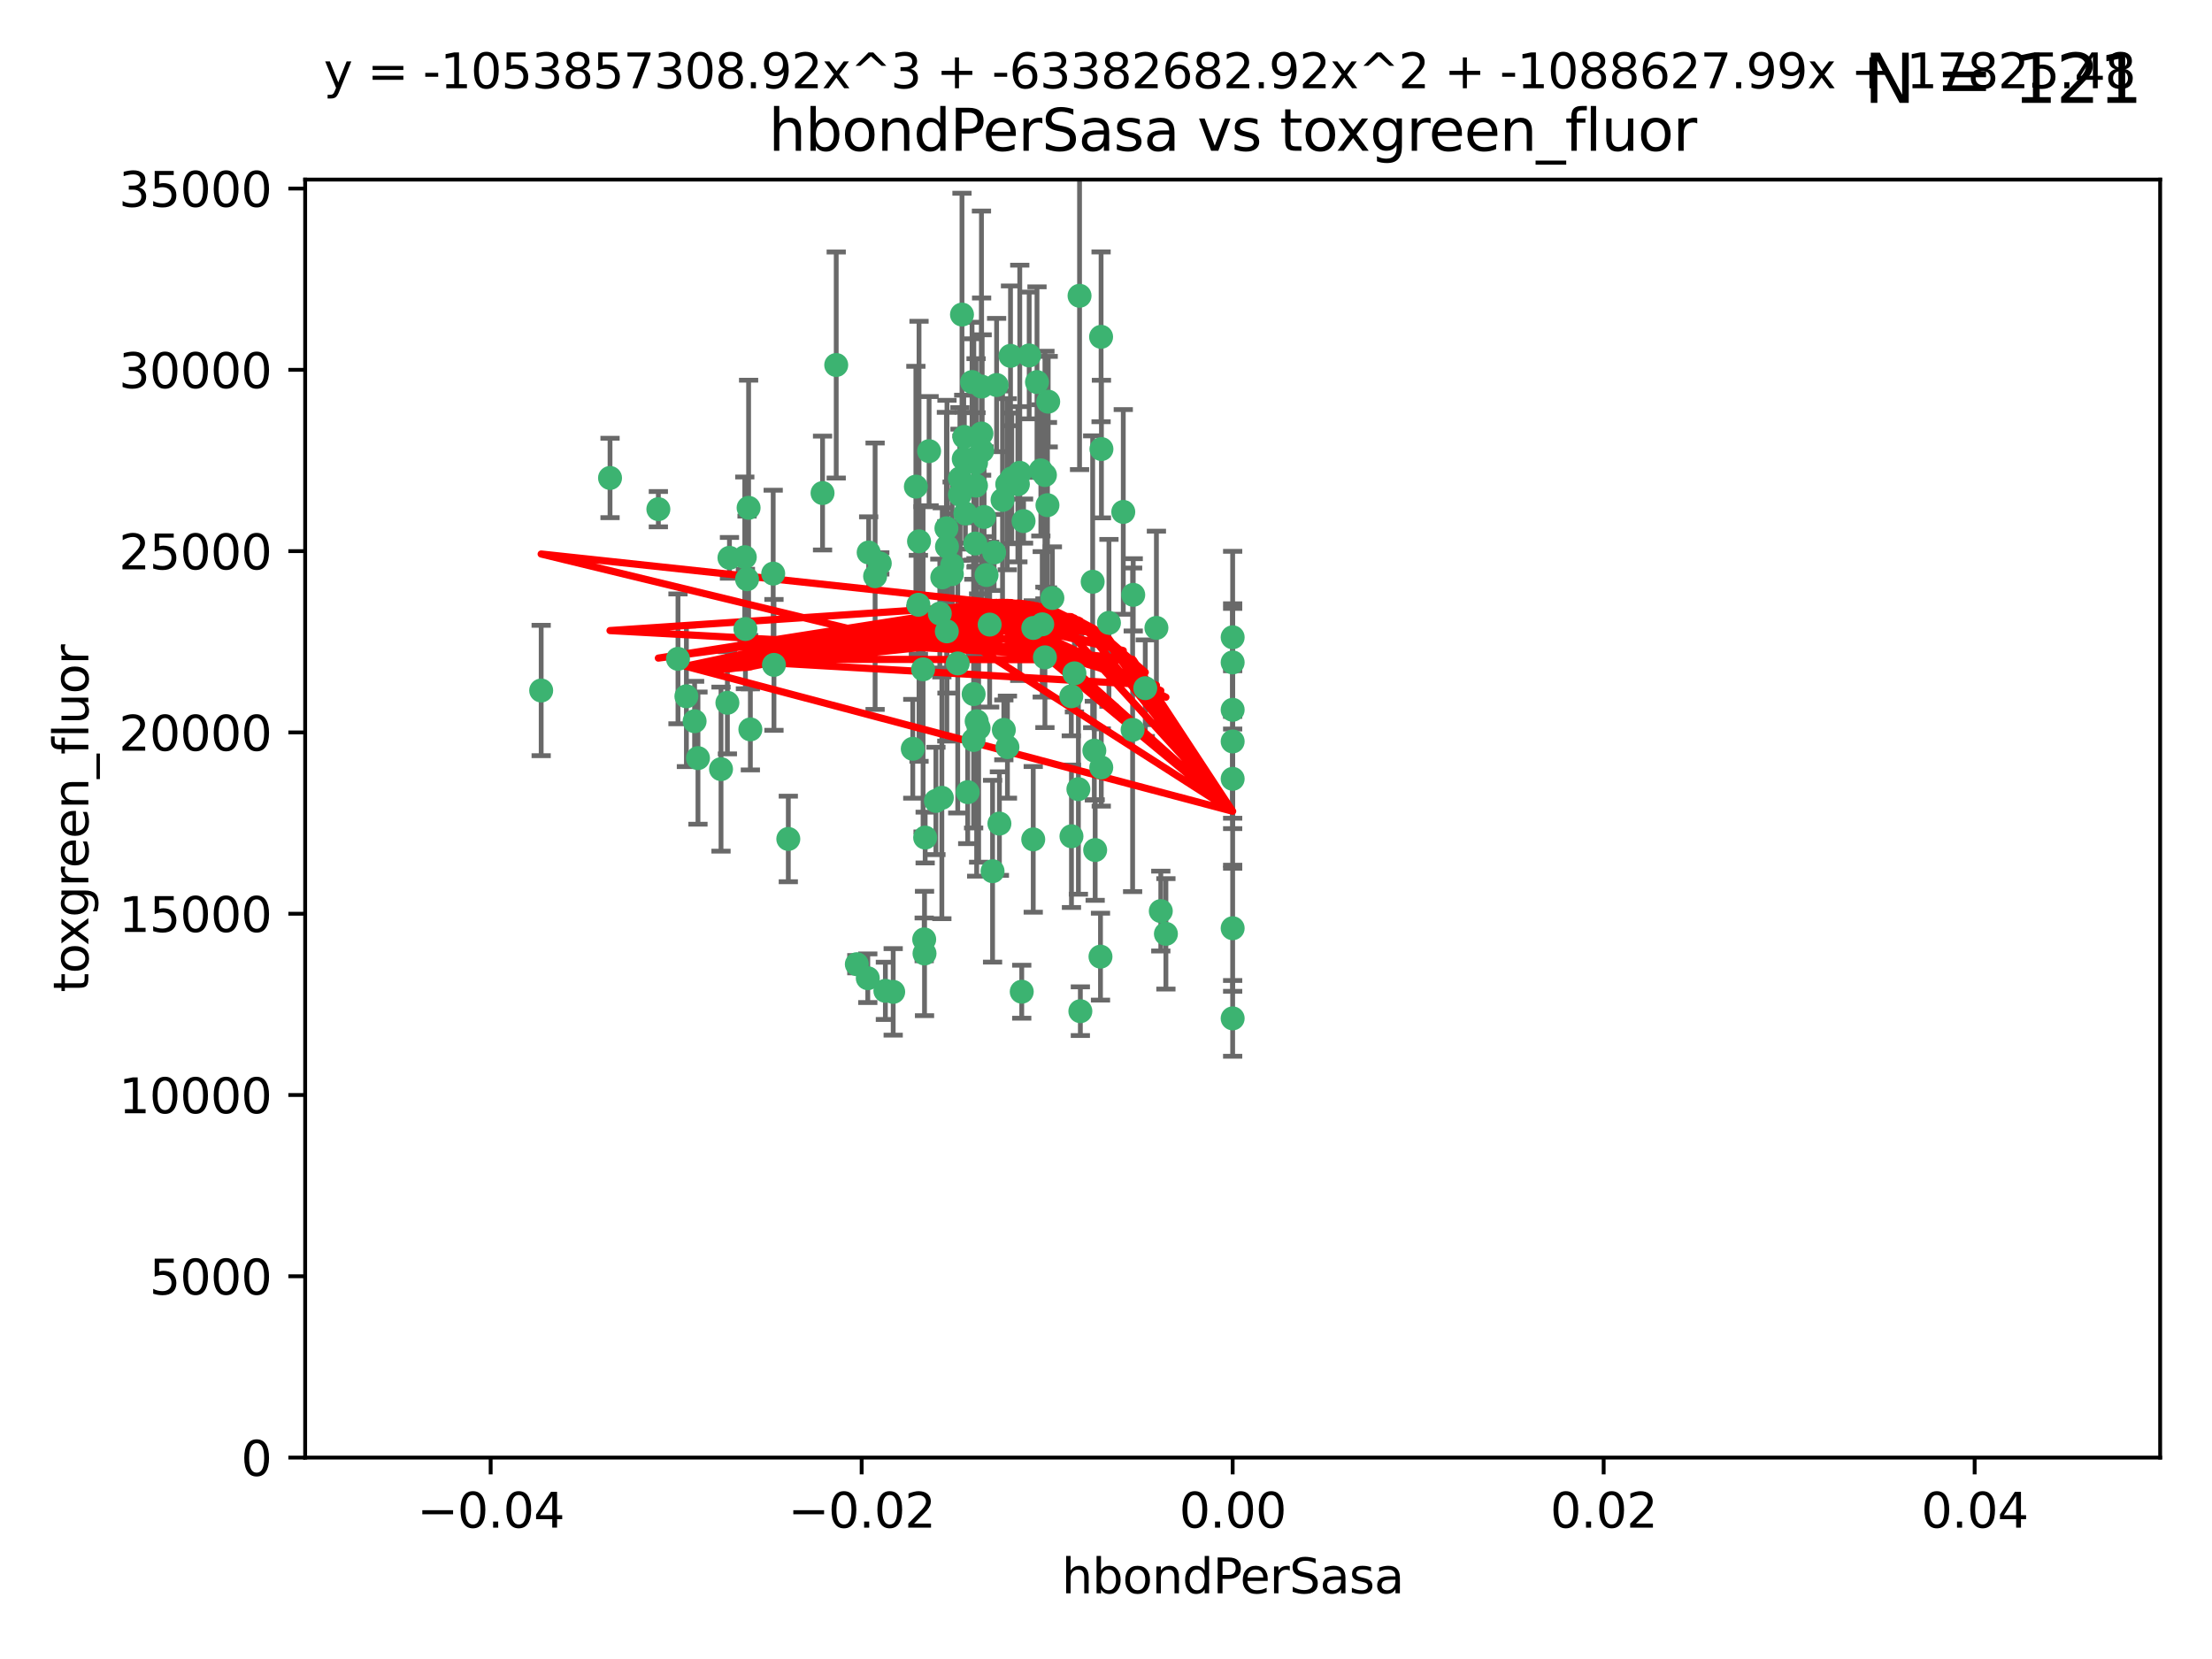 <?xml version="1.0" encoding="utf-8" standalone="no"?>
<!DOCTYPE svg PUBLIC "-//W3C//DTD SVG 1.1//EN"
  "http://www.w3.org/Graphics/SVG/1.1/DTD/svg11.dtd">
<svg xmlns:xlink="http://www.w3.org/1999/xlink" width="460.8pt" height="345.6pt" viewBox="0 0 460.8 345.6" xmlns="http://www.w3.org/2000/svg" version="1.1">
 <defs>
  <style type="text/css">*{stroke-linejoin: round; stroke-linecap: butt}</style>
 </defs>
 <g id="figure_1">
  <g id="patch_1">
   <path d="M 0 345.6 
L 460.8 345.6 
L 460.8 0 
L 0 0 
z
" style="fill: #ffffff"/>
  </g>
  <g id="axes_1">
   <g id="patch_2">
    <path d="M 63.571 303.64 
L 450 303.64 
L 450 37.411 
L 63.571 37.411 
z
" style="fill: #ffffff"/>
   </g>
   <g id="PathCollection_1">
    <defs>
     <path id="m87bdd2821d" d="M 0 1.118 
C 0.297 1.118 0.581 1 0.791 0.791 
C 1 0.581 1.118 0.297 1.118 0 
C 1.118 -0.297 1 -0.581 0.791 -0.791 
C 0.581 -1 0.297 -1.118 0 -1.118 
C -0.297 -1.118 -0.581 -1 -0.791 -0.791 
C -1 -0.581 -1.118 -0.297 -1.118 0 
C -1.118 0.297 -1 0.581 -0.791 0.791 
C -0.581 1 -0.297 1.118 0 1.118 
z
" style="stroke: #3cb371"/>
    </defs>
    <g clip-path="url(#p1fae7ffb8b)">
     <use xlink:href="#m87bdd2821d" x="174.2" y="76.037" style="fill: #3cb371; stroke: #3cb371"/>
     <use xlink:href="#m87bdd2821d" x="207.091" y="115.09" style="fill: #3cb371; stroke: #3cb371"/>
     <use xlink:href="#m87bdd2821d" x="192.294" y="139.434" style="fill: #3cb371; stroke: #3cb371"/>
     <use xlink:href="#m87bdd2821d" x="216.026" y="79.593" style="fill: #3cb371; stroke: #3cb371"/>
     <use xlink:href="#m87bdd2821d" x="200.763" y="95.609" style="fill: #3cb371; stroke: #3cb371"/>
     <use xlink:href="#m87bdd2821d" x="190.794" y="101.372" style="fill: #3cb371; stroke: #3cb371"/>
     <use xlink:href="#m87bdd2821d" x="217.677" y="136.942" style="fill: #3cb371; stroke: #3cb371"/>
     <use xlink:href="#m87bdd2821d" x="155.626" y="120.662" style="fill: #3cb371; stroke: #3cb371"/>
     <use xlink:href="#m87bdd2821d" x="203.329" y="96.415" style="fill: #3cb371; stroke: #3cb371"/>
     <use xlink:href="#m87bdd2821d" x="180.96" y="115.091" style="fill: #3cb371; stroke: #3cb371"/>
     <use xlink:href="#m87bdd2821d" x="224.89" y="61.614" style="fill: #3cb371; stroke: #3cb371"/>
     <use xlink:href="#m87bdd2821d" x="151.96" y="116.204" style="fill: #3cb371; stroke: #3cb371"/>
     <use xlink:href="#m87bdd2821d" x="218.359" y="83.673" style="fill: #3cb371; stroke: #3cb371"/>
     <use xlink:href="#m87bdd2821d" x="155.286" y="131.033" style="fill: #3cb371; stroke: #3cb371"/>
     <use xlink:href="#m87bdd2821d" x="207.613" y="80.209" style="fill: #3cb371; stroke: #3cb371"/>
     <use xlink:href="#m87bdd2821d" x="203.319" y="101.166" style="fill: #3cb371; stroke: #3cb371"/>
     <use xlink:href="#m87bdd2821d" x="210.508" y="74.129" style="fill: #3cb371; stroke: #3cb371"/>
     <use xlink:href="#m87bdd2821d" x="150.202" y="160.224" style="fill: #3cb371; stroke: #3cb371"/>
     <use xlink:href="#m87bdd2821d" x="156.315" y="151.945" style="fill: #3cb371; stroke: #3cb371"/>
     <use xlink:href="#m87bdd2821d" x="191.45" y="112.761" style="fill: #3cb371; stroke: #3cb371"/>
     <use xlink:href="#m87bdd2821d" x="198.284" y="119.604" style="fill: #3cb371; stroke: #3cb371"/>
     <use xlink:href="#m87bdd2821d" x="202.826" y="144.591" style="fill: #3cb371; stroke: #3cb371"/>
     <use xlink:href="#m87bdd2821d" x="209.828" y="100.872" style="fill: #3cb371; stroke: #3cb371"/>
     <use xlink:href="#m87bdd2821d" x="199.974" y="103.062" style="fill: #3cb371; stroke: #3cb371"/>
     <use xlink:href="#m87bdd2821d" x="155.154" y="116.067" style="fill: #3cb371; stroke: #3cb371"/>
     <use xlink:href="#m87bdd2821d" x="214.399" y="74.047" style="fill: #3cb371; stroke: #3cb371"/>
     <use xlink:href="#m87bdd2821d" x="202.866" y="95.624" style="fill: #3cb371; stroke: #3cb371"/>
     <use xlink:href="#m87bdd2821d" x="161.231" y="138.507" style="fill: #3cb371; stroke: #3cb371"/>
     <use xlink:href="#m87bdd2821d" x="212.043" y="100.88" style="fill: #3cb371; stroke: #3cb371"/>
     <use xlink:href="#m87bdd2821d" x="145.4" y="157.928" style="fill: #3cb371; stroke: #3cb371"/>
     <use xlink:href="#m87bdd2821d" x="155.948" y="105.788" style="fill: #3cb371; stroke: #3cb371"/>
     <use xlink:href="#m87bdd2821d" x="191.319" y="125.985" style="fill: #3cb371; stroke: #3cb371"/>
     <use xlink:href="#m87bdd2821d" x="206.164" y="130.114" style="fill: #3cb371; stroke: #3cb371"/>
     <use xlink:href="#m87bdd2821d" x="202.808" y="154.151" style="fill: #3cb371; stroke: #3cb371"/>
     <use xlink:href="#m87bdd2821d" x="196.206" y="166.197" style="fill: #3cb371; stroke: #3cb371"/>
     <use xlink:href="#m87bdd2821d" x="205.007" y="107.698" style="fill: #3cb371; stroke: #3cb371"/>
     <use xlink:href="#m87bdd2821d" x="198.35" y="117.721" style="fill: #3cb371; stroke: #3cb371"/>
     <use xlink:href="#m87bdd2821d" x="197.274" y="113.883" style="fill: #3cb371; stroke: #3cb371"/>
     <use xlink:href="#m87bdd2821d" x="199.515" y="138.203" style="fill: #3cb371; stroke: #3cb371"/>
     <use xlink:href="#m87bdd2821d" x="151.53" y="146.402" style="fill: #3cb371; stroke: #3cb371"/>
     <use xlink:href="#m87bdd2821d" x="201.107" y="106.972" style="fill: #3cb371; stroke: #3cb371"/>
     <use xlink:href="#m87bdd2821d" x="205.518" y="119.786" style="fill: #3cb371; stroke: #3cb371"/>
     <use xlink:href="#m87bdd2821d" x="204.488" y="80.534" style="fill: #3cb371; stroke: #3cb371"/>
     <use xlink:href="#m87bdd2821d" x="212.848" y="206.592" style="fill: #3cb371; stroke: #3cb371"/>
     <use xlink:href="#m87bdd2821d" x="229.449" y="93.547" style="fill: #3cb371; stroke: #3cb371"/>
     <use xlink:href="#m87bdd2821d" x="219.231" y="124.576" style="fill: #3cb371; stroke: #3cb371"/>
     <use xlink:href="#m87bdd2821d" x="200.398" y="65.53" style="fill: #3cb371; stroke: #3cb371"/>
     <use xlink:href="#m87bdd2821d" x="210.768" y="99.654" style="fill: #3cb371; stroke: #3cb371"/>
     <use xlink:href="#m87bdd2821d" x="190.148" y="155.987" style="fill: #3cb371; stroke: #3cb371"/>
     <use xlink:href="#m87bdd2821d" x="137.148" y="106.07" style="fill: #3cb371; stroke: #3cb371"/>
     <use xlink:href="#m87bdd2821d" x="216.829" y="97.982" style="fill: #3cb371; stroke: #3cb371"/>
     <use xlink:href="#m87bdd2821d" x="201.591" y="165.021" style="fill: #3cb371; stroke: #3cb371"/>
     <use xlink:href="#m87bdd2821d" x="217.678" y="98.96" style="fill: #3cb371; stroke: #3cb371"/>
     <use xlink:href="#m87bdd2821d" x="196.296" y="120.269" style="fill: #3cb371; stroke: #3cb371"/>
     <use xlink:href="#m87bdd2821d" x="225.058" y="210.65" style="fill: #3cb371; stroke: #3cb371"/>
     <use xlink:href="#m87bdd2821d" x="213.226" y="108.552" style="fill: #3cb371; stroke: #3cb371"/>
     <use xlink:href="#m87bdd2821d" x="217.118" y="130.059" style="fill: #3cb371; stroke: #3cb371"/>
     <use xlink:href="#m87bdd2821d" x="203.868" y="151.66" style="fill: #3cb371; stroke: #3cb371"/>
     <use xlink:href="#m87bdd2821d" x="202.496" y="79.585" style="fill: #3cb371; stroke: #3cb371"/>
     <use xlink:href="#m87bdd2821d" x="215.253" y="130.815" style="fill: #3cb371; stroke: #3cb371"/>
     <use xlink:href="#m87bdd2821d" x="209.868" y="155.635" style="fill: #3cb371; stroke: #3cb371"/>
     <use xlink:href="#m87bdd2821d" x="184.442" y="206.41" style="fill: #3cb371; stroke: #3cb371"/>
     <use xlink:href="#m87bdd2821d" x="192.595" y="198.628" style="fill: #3cb371; stroke: #3cb371"/>
     <use xlink:href="#m87bdd2821d" x="215.242" y="174.858" style="fill: #3cb371; stroke: #3cb371"/>
     <use xlink:href="#m87bdd2821d" x="182.301" y="120.034" style="fill: #3cb371; stroke: #3cb371"/>
     <use xlink:href="#m87bdd2821d" x="223.825" y="140.267" style="fill: #3cb371; stroke: #3cb371"/>
     <use xlink:href="#m87bdd2821d" x="204.6" y="93.895" style="fill: #3cb371; stroke: #3cb371"/>
     <use xlink:href="#m87bdd2821d" x="142.99" y="145.051" style="fill: #3cb371; stroke: #3cb371"/>
     <use xlink:href="#m87bdd2821d" x="183.273" y="117.366" style="fill: #3cb371; stroke: #3cb371"/>
     <use xlink:href="#m87bdd2821d" x="193.547" y="93.983" style="fill: #3cb371; stroke: #3cb371"/>
     <use xlink:href="#m87bdd2821d" x="171.352" y="102.712" style="fill: #3cb371; stroke: #3cb371"/>
     <use xlink:href="#m87bdd2821d" x="209.117" y="152.046" style="fill: #3cb371; stroke: #3cb371"/>
     <use xlink:href="#m87bdd2821d" x="195.78" y="127.818" style="fill: #3cb371; stroke: #3cb371"/>
     <use xlink:href="#m87bdd2821d" x="208.847" y="104.143" style="fill: #3cb371; stroke: #3cb371"/>
     <use xlink:href="#m87bdd2821d" x="197.156" y="110.051" style="fill: #3cb371; stroke: #3cb371"/>
     <use xlink:href="#m87bdd2821d" x="227.624" y="121.191" style="fill: #3cb371; stroke: #3cb371"/>
     <use xlink:href="#m87bdd2821d" x="229.376" y="70.169" style="fill: #3cb371; stroke: #3cb371"/>
     <use xlink:href="#m87bdd2821d" x="203.181" y="113.229" style="fill: #3cb371; stroke: #3cb371"/>
     <use xlink:href="#m87bdd2821d" x="194.968" y="166.847" style="fill: #3cb371; stroke: #3cb371"/>
     <use xlink:href="#m87bdd2821d" x="223.169" y="145.049" style="fill: #3cb371; stroke: #3cb371"/>
     <use xlink:href="#m87bdd2821d" x="144.699" y="150.242" style="fill: #3cb371; stroke: #3cb371"/>
     <use xlink:href="#m87bdd2821d" x="141.236" y="137.251" style="fill: #3cb371; stroke: #3cb371"/>
     <use xlink:href="#m87bdd2821d" x="256.786" y="137.993" style="fill: #3cb371; stroke: #3cb371"/>
     <use xlink:href="#m87bdd2821d" x="204.456" y="90.309" style="fill: #3cb371; stroke: #3cb371"/>
     <use xlink:href="#m87bdd2821d" x="242.88" y="194.538" style="fill: #3cb371; stroke: #3cb371"/>
     <use xlink:href="#m87bdd2821d" x="199.969" y="99.653" style="fill: #3cb371; stroke: #3cb371"/>
     <use xlink:href="#m87bdd2821d" x="233.999" y="106.641" style="fill: #3cb371; stroke: #3cb371"/>
     <use xlink:href="#m87bdd2821d" x="197.24" y="131.52" style="fill: #3cb371; stroke: #3cb371"/>
     <use xlink:href="#m87bdd2821d" x="241.816" y="189.794" style="fill: #3cb371; stroke: #3cb371"/>
     <use xlink:href="#m87bdd2821d" x="203.457" y="150.246" style="fill: #3cb371; stroke: #3cb371"/>
     <use xlink:href="#m87bdd2821d" x="178.492" y="200.861" style="fill: #3cb371; stroke: #3cb371"/>
     <use xlink:href="#m87bdd2821d" x="212.436" y="98.495" style="fill: #3cb371; stroke: #3cb371"/>
     <use xlink:href="#m87bdd2821d" x="127.081" y="99.568" style="fill: #3cb371; stroke: #3cb371"/>
     <use xlink:href="#m87bdd2821d" x="235.946" y="152.035" style="fill: #3cb371; stroke: #3cb371"/>
     <use xlink:href="#m87bdd2821d" x="180.776" y="203.781" style="fill: #3cb371; stroke: #3cb371"/>
     <use xlink:href="#m87bdd2821d" x="112.736" y="143.844" style="fill: #3cb371; stroke: #3cb371"/>
     <use xlink:href="#m87bdd2821d" x="206.77" y="181.487" style="fill: #3cb371; stroke: #3cb371"/>
     <use xlink:href="#m87bdd2821d" x="256.786" y="212.147" style="fill: #3cb371; stroke: #3cb371"/>
     <use xlink:href="#m87bdd2821d" x="208.195" y="171.57" style="fill: #3cb371; stroke: #3cb371"/>
     <use xlink:href="#m87bdd2821d" x="186.069" y="206.625" style="fill: #3cb371; stroke: #3cb371"/>
     <use xlink:href="#m87bdd2821d" x="227.97" y="156.366" style="fill: #3cb371; stroke: #3cb371"/>
     <use xlink:href="#m87bdd2821d" x="200.892" y="91.028" style="fill: #3cb371; stroke: #3cb371"/>
     <use xlink:href="#m87bdd2821d" x="229.414" y="159.878" style="fill: #3cb371; stroke: #3cb371"/>
     <use xlink:href="#m87bdd2821d" x="192.527" y="195.688" style="fill: #3cb371; stroke: #3cb371"/>
     <use xlink:href="#m87bdd2821d" x="240.902" y="130.801" style="fill: #3cb371; stroke: #3cb371"/>
     <use xlink:href="#m87bdd2821d" x="161.071" y="119.492" style="fill: #3cb371; stroke: #3cb371"/>
     <use xlink:href="#m87bdd2821d" x="228.144" y="177.08" style="fill: #3cb371; stroke: #3cb371"/>
     <use xlink:href="#m87bdd2821d" x="223.205" y="174.211" style="fill: #3cb371; stroke: #3cb371"/>
     <use xlink:href="#m87bdd2821d" x="192.729" y="174.48" style="fill: #3cb371; stroke: #3cb371"/>
     <use xlink:href="#m87bdd2821d" x="256.786" y="193.367" style="fill: #3cb371; stroke: #3cb371"/>
     <use xlink:href="#m87bdd2821d" x="256.786" y="154.457" style="fill: #3cb371; stroke: #3cb371"/>
     <use xlink:href="#m87bdd2821d" x="218.205" y="105.234" style="fill: #3cb371; stroke: #3cb371"/>
     <use xlink:href="#m87bdd2821d" x="231.015" y="129.752" style="fill: #3cb371; stroke: #3cb371"/>
     <use xlink:href="#m87bdd2821d" x="256.786" y="147.862" style="fill: #3cb371; stroke: #3cb371"/>
     <use xlink:href="#m87bdd2821d" x="256.786" y="132.758" style="fill: #3cb371; stroke: #3cb371"/>
     <use xlink:href="#m87bdd2821d" x="224.65" y="164.396" style="fill: #3cb371; stroke: #3cb371"/>
     <use xlink:href="#m87bdd2821d" x="238.58" y="143.358" style="fill: #3cb371; stroke: #3cb371"/>
     <use xlink:href="#m87bdd2821d" x="229.252" y="199.288" style="fill: #3cb371; stroke: #3cb371"/>
     <use xlink:href="#m87bdd2821d" x="256.786" y="162.243" style="fill: #3cb371; stroke: #3cb371"/>
     <use xlink:href="#m87bdd2821d" x="236.073" y="123.914" style="fill: #3cb371; stroke: #3cb371"/>
     <use xlink:href="#m87bdd2821d" x="164.219" y="174.769" style="fill: #3cb371; stroke: #3cb371"/>
    </g>
   </g>
   <g id="matplotlib.axis_1">
    <g id="xtick_1">
     <g id="line2d_1">
      <defs>
       <path id="m28b1ef8466" d="M 0 0 
L 0 3.5 
" style="stroke: #000000; stroke-width: 0.8"/>
      </defs>
      <g>
       <use xlink:href="#m28b1ef8466" x="102.214" y="303.64" style="stroke: #000000; stroke-width: 0.8"/>
      </g>
     </g>
     <g id="text_1">
      <!-- −0.04 -->
      <g transform="translate(86.891 318.238)scale(0.1 -0.1)">
       <defs>
        <path id="DejaVuSans-2212" d="M 678 2272 
L 4684 2272 
L 4684 1741 
L 678 1741 
L 678 2272 
z
" transform="scale(0.016)"/>
        <path id="DejaVuSans-30" d="M 2034 4250 
Q 1547 4250 1301 3770 
Q 1056 3291 1056 2328 
Q 1056 1369 1301 889 
Q 1547 409 2034 409 
Q 2525 409 2770 889 
Q 3016 1369 3016 2328 
Q 3016 3291 2770 3770 
Q 2525 4250 2034 4250 
z
M 2034 4750 
Q 2819 4750 3233 4129 
Q 3647 3509 3647 2328 
Q 3647 1150 3233 529 
Q 2819 -91 2034 -91 
Q 1250 -91 836 529 
Q 422 1150 422 2328 
Q 422 3509 836 4129 
Q 1250 4750 2034 4750 
z
" transform="scale(0.016)"/>
        <path id="DejaVuSans-2e" d="M 684 794 
L 1344 794 
L 1344 0 
L 684 0 
L 684 794 
z
" transform="scale(0.016)"/>
        <path id="DejaVuSans-34" d="M 2419 4116 
L 825 1625 
L 2419 1625 
L 2419 4116 
z
M 2253 4666 
L 3047 4666 
L 3047 1625 
L 3713 1625 
L 3713 1100 
L 3047 1100 
L 3047 0 
L 2419 0 
L 2419 1100 
L 313 1100 
L 313 1709 
L 2253 4666 
z
" transform="scale(0.016)"/>
       </defs>
       <use xlink:href="#DejaVuSans-2212"/>
       <use xlink:href="#DejaVuSans-30" x="83.789"/>
       <use xlink:href="#DejaVuSans-2e" x="147.412"/>
       <use xlink:href="#DejaVuSans-30" x="179.199"/>
       <use xlink:href="#DejaVuSans-34" x="242.822"/>
      </g>
     </g>
    </g>
    <g id="xtick_2">
     <g id="line2d_2">
      <g>
       <use xlink:href="#m28b1ef8466" x="179.5" y="303.64" style="stroke: #000000; stroke-width: 0.8"/>
      </g>
     </g>
     <g id="text_2">
      <!-- −0.02 -->
      <g transform="translate(164.177 318.238)scale(0.1 -0.1)">
       <defs>
        <path id="DejaVuSans-32" d="M 1228 531 
L 3431 531 
L 3431 0 
L 469 0 
L 469 531 
Q 828 903 1448 1529 
Q 2069 2156 2228 2338 
Q 2531 2678 2651 2914 
Q 2772 3150 2772 3378 
Q 2772 3750 2511 3984 
Q 2250 4219 1831 4219 
Q 1534 4219 1204 4116 
Q 875 4013 500 3803 
L 500 4441 
Q 881 4594 1212 4672 
Q 1544 4750 1819 4750 
Q 2544 4750 2975 4387 
Q 3406 4025 3406 3419 
Q 3406 3131 3298 2873 
Q 3191 2616 2906 2266 
Q 2828 2175 2409 1742 
Q 1991 1309 1228 531 
z
" transform="scale(0.016)"/>
       </defs>
       <use xlink:href="#DejaVuSans-2212"/>
       <use xlink:href="#DejaVuSans-30" x="83.789"/>
       <use xlink:href="#DejaVuSans-2e" x="147.412"/>
       <use xlink:href="#DejaVuSans-30" x="179.199"/>
       <use xlink:href="#DejaVuSans-32" x="242.822"/>
      </g>
     </g>
    </g>
    <g id="xtick_3">
     <g id="line2d_3">
      <g>
       <use xlink:href="#m28b1ef8466" x="256.786" y="303.64" style="stroke: #000000; stroke-width: 0.8"/>
      </g>
     </g>
     <g id="text_3">
      <!-- 0.00 -->
      <g transform="translate(245.653 318.238)scale(0.1 -0.1)">
       <use xlink:href="#DejaVuSans-30"/>
       <use xlink:href="#DejaVuSans-2e" x="63.623"/>
       <use xlink:href="#DejaVuSans-30" x="95.41"/>
       <use xlink:href="#DejaVuSans-30" x="159.033"/>
      </g>
     </g>
    </g>
    <g id="xtick_4">
     <g id="line2d_4">
      <g>
       <use xlink:href="#m28b1ef8466" x="334.071" y="303.64" style="stroke: #000000; stroke-width: 0.8"/>
      </g>
     </g>
     <g id="text_4">
      <!-- 0.02 -->
      <g transform="translate(322.939 318.238)scale(0.1 -0.1)">
       <use xlink:href="#DejaVuSans-30"/>
       <use xlink:href="#DejaVuSans-2e" x="63.623"/>
       <use xlink:href="#DejaVuSans-30" x="95.41"/>
       <use xlink:href="#DejaVuSans-32" x="159.033"/>
      </g>
     </g>
    </g>
    <g id="xtick_5">
     <g id="line2d_5">
      <g>
       <use xlink:href="#m28b1ef8466" x="411.357" y="303.64" style="stroke: #000000; stroke-width: 0.8"/>
      </g>
     </g>
     <g id="text_5">
      <!-- 0.04 -->
      <g transform="translate(400.224 318.238)scale(0.1 -0.1)">
       <use xlink:href="#DejaVuSans-30"/>
       <use xlink:href="#DejaVuSans-2e" x="63.623"/>
       <use xlink:href="#DejaVuSans-30" x="95.41"/>
       <use xlink:href="#DejaVuSans-34" x="159.033"/>
      </g>
     </g>
    </g>
    <g id="text_6">
     <!-- hbondPerSasa -->
     <g transform="translate(221.168 331.917)scale(0.1 -0.1)">
      <defs>
       <path id="DejaVuSans-68" d="M 3513 2113 
L 3513 0 
L 2938 0 
L 2938 2094 
Q 2938 2591 2744 2837 
Q 2550 3084 2163 3084 
Q 1697 3084 1428 2787 
Q 1159 2491 1159 1978 
L 1159 0 
L 581 0 
L 581 4863 
L 1159 4863 
L 1159 2956 
Q 1366 3272 1645 3428 
Q 1925 3584 2291 3584 
Q 2894 3584 3203 3211 
Q 3513 2838 3513 2113 
z
" transform="scale(0.016)"/>
       <path id="DejaVuSans-62" d="M 3116 1747 
Q 3116 2381 2855 2742 
Q 2594 3103 2138 3103 
Q 1681 3103 1420 2742 
Q 1159 2381 1159 1747 
Q 1159 1113 1420 752 
Q 1681 391 2138 391 
Q 2594 391 2855 752 
Q 3116 1113 3116 1747 
z
M 1159 2969 
Q 1341 3281 1617 3432 
Q 1894 3584 2278 3584 
Q 2916 3584 3314 3078 
Q 3713 2572 3713 1747 
Q 3713 922 3314 415 
Q 2916 -91 2278 -91 
Q 1894 -91 1617 61 
Q 1341 213 1159 525 
L 1159 0 
L 581 0 
L 581 4863 
L 1159 4863 
L 1159 2969 
z
" transform="scale(0.016)"/>
       <path id="DejaVuSans-6f" d="M 1959 3097 
Q 1497 3097 1228 2736 
Q 959 2375 959 1747 
Q 959 1119 1226 758 
Q 1494 397 1959 397 
Q 2419 397 2687 759 
Q 2956 1122 2956 1747 
Q 2956 2369 2687 2733 
Q 2419 3097 1959 3097 
z
M 1959 3584 
Q 2709 3584 3137 3096 
Q 3566 2609 3566 1747 
Q 3566 888 3137 398 
Q 2709 -91 1959 -91 
Q 1206 -91 779 398 
Q 353 888 353 1747 
Q 353 2609 779 3096 
Q 1206 3584 1959 3584 
z
" transform="scale(0.016)"/>
       <path id="DejaVuSans-6e" d="M 3513 2113 
L 3513 0 
L 2938 0 
L 2938 2094 
Q 2938 2591 2744 2837 
Q 2550 3084 2163 3084 
Q 1697 3084 1428 2787 
Q 1159 2491 1159 1978 
L 1159 0 
L 581 0 
L 581 3500 
L 1159 3500 
L 1159 2956 
Q 1366 3272 1645 3428 
Q 1925 3584 2291 3584 
Q 2894 3584 3203 3211 
Q 3513 2838 3513 2113 
z
" transform="scale(0.016)"/>
       <path id="DejaVuSans-64" d="M 2906 2969 
L 2906 4863 
L 3481 4863 
L 3481 0 
L 2906 0 
L 2906 525 
Q 2725 213 2448 61 
Q 2172 -91 1784 -91 
Q 1150 -91 751 415 
Q 353 922 353 1747 
Q 353 2572 751 3078 
Q 1150 3584 1784 3584 
Q 2172 3584 2448 3432 
Q 2725 3281 2906 2969 
z
M 947 1747 
Q 947 1113 1208 752 
Q 1469 391 1925 391 
Q 2381 391 2643 752 
Q 2906 1113 2906 1747 
Q 2906 2381 2643 2742 
Q 2381 3103 1925 3103 
Q 1469 3103 1208 2742 
Q 947 2381 947 1747 
z
" transform="scale(0.016)"/>
       <path id="DejaVuSans-50" d="M 1259 4147 
L 1259 2394 
L 2053 2394 
Q 2494 2394 2734 2622 
Q 2975 2850 2975 3272 
Q 2975 3691 2734 3919 
Q 2494 4147 2053 4147 
L 1259 4147 
z
M 628 4666 
L 2053 4666 
Q 2838 4666 3239 4311 
Q 3641 3956 3641 3272 
Q 3641 2581 3239 2228 
Q 2838 1875 2053 1875 
L 1259 1875 
L 1259 0 
L 628 0 
L 628 4666 
z
" transform="scale(0.016)"/>
       <path id="DejaVuSans-65" d="M 3597 1894 
L 3597 1613 
L 953 1613 
Q 991 1019 1311 708 
Q 1631 397 2203 397 
Q 2534 397 2845 478 
Q 3156 559 3463 722 
L 3463 178 
Q 3153 47 2828 -22 
Q 2503 -91 2169 -91 
Q 1331 -91 842 396 
Q 353 884 353 1716 
Q 353 2575 817 3079 
Q 1281 3584 2069 3584 
Q 2775 3584 3186 3129 
Q 3597 2675 3597 1894 
z
M 3022 2063 
Q 3016 2534 2758 2815 
Q 2500 3097 2075 3097 
Q 1594 3097 1305 2825 
Q 1016 2553 972 2059 
L 3022 2063 
z
" transform="scale(0.016)"/>
       <path id="DejaVuSans-72" d="M 2631 2963 
Q 2534 3019 2420 3045 
Q 2306 3072 2169 3072 
Q 1681 3072 1420 2755 
Q 1159 2438 1159 1844 
L 1159 0 
L 581 0 
L 581 3500 
L 1159 3500 
L 1159 2956 
Q 1341 3275 1631 3429 
Q 1922 3584 2338 3584 
Q 2397 3584 2469 3576 
Q 2541 3569 2628 3553 
L 2631 2963 
z
" transform="scale(0.016)"/>
       <path id="DejaVuSans-53" d="M 3425 4513 
L 3425 3897 
Q 3066 4069 2747 4153 
Q 2428 4238 2131 4238 
Q 1616 4238 1336 4038 
Q 1056 3838 1056 3469 
Q 1056 3159 1242 3001 
Q 1428 2844 1947 2747 
L 2328 2669 
Q 3034 2534 3370 2195 
Q 3706 1856 3706 1288 
Q 3706 609 3251 259 
Q 2797 -91 1919 -91 
Q 1588 -91 1214 -16 
Q 841 59 441 206 
L 441 856 
Q 825 641 1194 531 
Q 1563 422 1919 422 
Q 2459 422 2753 634 
Q 3047 847 3047 1241 
Q 3047 1584 2836 1778 
Q 2625 1972 2144 2069 
L 1759 2144 
Q 1053 2284 737 2584 
Q 422 2884 422 3419 
Q 422 4038 858 4394 
Q 1294 4750 2059 4750 
Q 2388 4750 2728 4690 
Q 3069 4631 3425 4513 
z
" transform="scale(0.016)"/>
       <path id="DejaVuSans-61" d="M 2194 1759 
Q 1497 1759 1228 1600 
Q 959 1441 959 1056 
Q 959 750 1161 570 
Q 1363 391 1709 391 
Q 2188 391 2477 730 
Q 2766 1069 2766 1631 
L 2766 1759 
L 2194 1759 
z
M 3341 1997 
L 3341 0 
L 2766 0 
L 2766 531 
Q 2569 213 2275 61 
Q 1981 -91 1556 -91 
Q 1019 -91 701 211 
Q 384 513 384 1019 
Q 384 1609 779 1909 
Q 1175 2209 1959 2209 
L 2766 2209 
L 2766 2266 
Q 2766 2663 2505 2880 
Q 2244 3097 1772 3097 
Q 1472 3097 1187 3025 
Q 903 2953 641 2809 
L 641 3341 
Q 956 3463 1253 3523 
Q 1550 3584 1831 3584 
Q 2591 3584 2966 3190 
Q 3341 2797 3341 1997 
z
" transform="scale(0.016)"/>
       <path id="DejaVuSans-73" d="M 2834 3397 
L 2834 2853 
Q 2591 2978 2328 3040 
Q 2066 3103 1784 3103 
Q 1356 3103 1142 2972 
Q 928 2841 928 2578 
Q 928 2378 1081 2264 
Q 1234 2150 1697 2047 
L 1894 2003 
Q 2506 1872 2764 1633 
Q 3022 1394 3022 966 
Q 3022 478 2636 193 
Q 2250 -91 1575 -91 
Q 1294 -91 989 -36 
Q 684 19 347 128 
L 347 722 
Q 666 556 975 473 
Q 1284 391 1588 391 
Q 1994 391 2212 530 
Q 2431 669 2431 922 
Q 2431 1156 2273 1281 
Q 2116 1406 1581 1522 
L 1381 1569 
Q 847 1681 609 1914 
Q 372 2147 372 2553 
Q 372 3047 722 3315 
Q 1072 3584 1716 3584 
Q 2034 3584 2315 3537 
Q 2597 3491 2834 3397 
z
" transform="scale(0.016)"/>
      </defs>
      <use xlink:href="#DejaVuSans-68"/>
      <use xlink:href="#DejaVuSans-62" x="63.379"/>
      <use xlink:href="#DejaVuSans-6f" x="126.855"/>
      <use xlink:href="#DejaVuSans-6e" x="188.037"/>
      <use xlink:href="#DejaVuSans-64" x="251.416"/>
      <use xlink:href="#DejaVuSans-50" x="314.893"/>
      <use xlink:href="#DejaVuSans-65" x="371.57"/>
      <use xlink:href="#DejaVuSans-72" x="433.094"/>
      <use xlink:href="#DejaVuSans-53" x="474.207"/>
      <use xlink:href="#DejaVuSans-61" x="537.684"/>
      <use xlink:href="#DejaVuSans-73" x="598.963"/>
      <use xlink:href="#DejaVuSans-61" x="651.062"/>
     </g>
    </g>
   </g>
   <g id="matplotlib.axis_2">
    <g id="ytick_1">
     <g id="line2d_6">
      <defs>
       <path id="m28b36fe1ad" d="M 0 0 
L -3.5 0 
" style="stroke: #000000; stroke-width: 0.8"/>
      </defs>
      <g>
       <use xlink:href="#m28b36fe1ad" x="63.571" y="303.64" style="stroke: #000000; stroke-width: 0.8"/>
      </g>
     </g>
     <g id="text_7">
      <!-- 0 -->
      <g transform="translate(50.209 307.439)scale(0.1 -0.1)">
       <use xlink:href="#DejaVuSans-30"/>
      </g>
     </g>
    </g>
    <g id="ytick_2">
     <g id="line2d_7">
      <g>
       <use xlink:href="#m28b36fe1ad" x="63.571" y="265.874" style="stroke: #000000; stroke-width: 0.8"/>
      </g>
     </g>
     <g id="text_8">
      <!-- 5000 -->
      <g transform="translate(31.121 269.673)scale(0.1 -0.1)">
       <defs>
        <path id="DejaVuSans-35" d="M 691 4666 
L 3169 4666 
L 3169 4134 
L 1269 4134 
L 1269 2991 
Q 1406 3038 1543 3061 
Q 1681 3084 1819 3084 
Q 2600 3084 3056 2656 
Q 3513 2228 3513 1497 
Q 3513 744 3044 326 
Q 2575 -91 1722 -91 
Q 1428 -91 1123 -41 
Q 819 9 494 109 
L 494 744 
Q 775 591 1075 516 
Q 1375 441 1709 441 
Q 2250 441 2565 725 
Q 2881 1009 2881 1497 
Q 2881 1984 2565 2268 
Q 2250 2553 1709 2553 
Q 1456 2553 1204 2497 
Q 953 2441 691 2322 
L 691 4666 
z
" transform="scale(0.016)"/>
       </defs>
       <use xlink:href="#DejaVuSans-35"/>
       <use xlink:href="#DejaVuSans-30" x="63.623"/>
       <use xlink:href="#DejaVuSans-30" x="127.246"/>
       <use xlink:href="#DejaVuSans-30" x="190.869"/>
      </g>
     </g>
    </g>
    <g id="ytick_3">
     <g id="line2d_8">
      <g>
       <use xlink:href="#m28b36fe1ad" x="63.571" y="228.108" style="stroke: #000000; stroke-width: 0.8"/>
      </g>
     </g>
     <g id="text_9">
      <!-- 10000 -->
      <g transform="translate(24.759 231.907)scale(0.1 -0.1)">
       <defs>
        <path id="DejaVuSans-31" d="M 794 531 
L 1825 531 
L 1825 4091 
L 703 3866 
L 703 4441 
L 1819 4666 
L 2450 4666 
L 2450 531 
L 3481 531 
L 3481 0 
L 794 0 
L 794 531 
z
" transform="scale(0.016)"/>
       </defs>
       <use xlink:href="#DejaVuSans-31"/>
       <use xlink:href="#DejaVuSans-30" x="63.623"/>
       <use xlink:href="#DejaVuSans-30" x="127.246"/>
       <use xlink:href="#DejaVuSans-30" x="190.869"/>
       <use xlink:href="#DejaVuSans-30" x="254.492"/>
      </g>
     </g>
    </g>
    <g id="ytick_4">
     <g id="line2d_9">
      <g>
       <use xlink:href="#m28b36fe1ad" x="63.571" y="190.342" style="stroke: #000000; stroke-width: 0.8"/>
      </g>
     </g>
     <g id="text_10">
      <!-- 15000 -->
      <g transform="translate(24.759 194.141)scale(0.1 -0.1)">
       <use xlink:href="#DejaVuSans-31"/>
       <use xlink:href="#DejaVuSans-35" x="63.623"/>
       <use xlink:href="#DejaVuSans-30" x="127.246"/>
       <use xlink:href="#DejaVuSans-30" x="190.869"/>
       <use xlink:href="#DejaVuSans-30" x="254.492"/>
      </g>
     </g>
    </g>
    <g id="ytick_5">
     <g id="line2d_10">
      <g>
       <use xlink:href="#m28b36fe1ad" x="63.571" y="152.576" style="stroke: #000000; stroke-width: 0.8"/>
      </g>
     </g>
     <g id="text_11">
      <!-- 20000 -->
      <g transform="translate(24.759 156.375)scale(0.1 -0.1)">
       <use xlink:href="#DejaVuSans-32"/>
       <use xlink:href="#DejaVuSans-30" x="63.623"/>
       <use xlink:href="#DejaVuSans-30" x="127.246"/>
       <use xlink:href="#DejaVuSans-30" x="190.869"/>
       <use xlink:href="#DejaVuSans-30" x="254.492"/>
      </g>
     </g>
    </g>
    <g id="ytick_6">
     <g id="line2d_11">
      <g>
       <use xlink:href="#m28b36fe1ad" x="63.571" y="114.81" style="stroke: #000000; stroke-width: 0.8"/>
      </g>
     </g>
     <g id="text_12">
      <!-- 25000 -->
      <g transform="translate(24.759 118.609)scale(0.1 -0.1)">
       <use xlink:href="#DejaVuSans-32"/>
       <use xlink:href="#DejaVuSans-35" x="63.623"/>
       <use xlink:href="#DejaVuSans-30" x="127.246"/>
       <use xlink:href="#DejaVuSans-30" x="190.869"/>
       <use xlink:href="#DejaVuSans-30" x="254.492"/>
      </g>
     </g>
    </g>
    <g id="ytick_7">
     <g id="line2d_12">
      <g>
       <use xlink:href="#m28b36fe1ad" x="63.571" y="77.044" style="stroke: #000000; stroke-width: 0.8"/>
      </g>
     </g>
     <g id="text_13">
      <!-- 30000 -->
      <g transform="translate(24.759 80.844)scale(0.1 -0.1)">
       <defs>
        <path id="DejaVuSans-33" d="M 2597 2516 
Q 3050 2419 3304 2112 
Q 3559 1806 3559 1356 
Q 3559 666 3084 287 
Q 2609 -91 1734 -91 
Q 1441 -91 1130 -33 
Q 819 25 488 141 
L 488 750 
Q 750 597 1062 519 
Q 1375 441 1716 441 
Q 2309 441 2620 675 
Q 2931 909 2931 1356 
Q 2931 1769 2642 2001 
Q 2353 2234 1838 2234 
L 1294 2234 
L 1294 2753 
L 1863 2753 
Q 2328 2753 2575 2939 
Q 2822 3125 2822 3475 
Q 2822 3834 2567 4026 
Q 2313 4219 1838 4219 
Q 1578 4219 1281 4162 
Q 984 4106 628 3988 
L 628 4550 
Q 988 4650 1302 4700 
Q 1616 4750 1894 4750 
Q 2613 4750 3031 4423 
Q 3450 4097 3450 3541 
Q 3450 3153 3228 2886 
Q 3006 2619 2597 2516 
z
" transform="scale(0.016)"/>
       </defs>
       <use xlink:href="#DejaVuSans-33"/>
       <use xlink:href="#DejaVuSans-30" x="63.623"/>
       <use xlink:href="#DejaVuSans-30" x="127.246"/>
       <use xlink:href="#DejaVuSans-30" x="190.869"/>
       <use xlink:href="#DejaVuSans-30" x="254.492"/>
      </g>
     </g>
    </g>
    <g id="ytick_8">
     <g id="line2d_13">
      <g>
       <use xlink:href="#m28b36fe1ad" x="63.571" y="39.278" style="stroke: #000000; stroke-width: 0.8"/>
      </g>
     </g>
     <g id="text_14">
      <!-- 35000 -->
      <g transform="translate(24.759 43.078)scale(0.1 -0.1)">
       <use xlink:href="#DejaVuSans-33"/>
       <use xlink:href="#DejaVuSans-35" x="63.623"/>
       <use xlink:href="#DejaVuSans-30" x="127.246"/>
       <use xlink:href="#DejaVuSans-30" x="190.869"/>
       <use xlink:href="#DejaVuSans-30" x="254.492"/>
      </g>
     </g>
    </g>
    <g id="text_15">
     <!-- toxgreen_fluor -->
     <g transform="translate(18.401 206.72)rotate(-90)scale(0.1 -0.1)">
      <defs>
       <path id="DejaVuSans-74" d="M 1172 4494 
L 1172 3500 
L 2356 3500 
L 2356 3053 
L 1172 3053 
L 1172 1153 
Q 1172 725 1289 603 
Q 1406 481 1766 481 
L 2356 481 
L 2356 0 
L 1766 0 
Q 1100 0 847 248 
Q 594 497 594 1153 
L 594 3053 
L 172 3053 
L 172 3500 
L 594 3500 
L 594 4494 
L 1172 4494 
z
" transform="scale(0.016)"/>
       <path id="DejaVuSans-78" d="M 3513 3500 
L 2247 1797 
L 3578 0 
L 2900 0 
L 1881 1375 
L 863 0 
L 184 0 
L 1544 1831 
L 300 3500 
L 978 3500 
L 1906 2253 
L 2834 3500 
L 3513 3500 
z
" transform="scale(0.016)"/>
       <path id="DejaVuSans-67" d="M 2906 1791 
Q 2906 2416 2648 2759 
Q 2391 3103 1925 3103 
Q 1463 3103 1205 2759 
Q 947 2416 947 1791 
Q 947 1169 1205 825 
Q 1463 481 1925 481 
Q 2391 481 2648 825 
Q 2906 1169 2906 1791 
z
M 3481 434 
Q 3481 -459 3084 -895 
Q 2688 -1331 1869 -1331 
Q 1566 -1331 1297 -1286 
Q 1028 -1241 775 -1147 
L 775 -588 
Q 1028 -725 1275 -790 
Q 1522 -856 1778 -856 
Q 2344 -856 2625 -561 
Q 2906 -266 2906 331 
L 2906 616 
Q 2728 306 2450 153 
Q 2172 0 1784 0 
Q 1141 0 747 490 
Q 353 981 353 1791 
Q 353 2603 747 3093 
Q 1141 3584 1784 3584 
Q 2172 3584 2450 3431 
Q 2728 3278 2906 2969 
L 2906 3500 
L 3481 3500 
L 3481 434 
z
" transform="scale(0.016)"/>
       <path id="DejaVuSans-5f" d="M 3263 -1063 
L 3263 -1509 
L -63 -1509 
L -63 -1063 
L 3263 -1063 
z
" transform="scale(0.016)"/>
       <path id="DejaVuSans-66" d="M 2375 4863 
L 2375 4384 
L 1825 4384 
Q 1516 4384 1395 4259 
Q 1275 4134 1275 3809 
L 1275 3500 
L 2222 3500 
L 2222 3053 
L 1275 3053 
L 1275 0 
L 697 0 
L 697 3053 
L 147 3053 
L 147 3500 
L 697 3500 
L 697 3744 
Q 697 4328 969 4595 
Q 1241 4863 1831 4863 
L 2375 4863 
z
" transform="scale(0.016)"/>
       <path id="DejaVuSans-6c" d="M 603 4863 
L 1178 4863 
L 1178 0 
L 603 0 
L 603 4863 
z
" transform="scale(0.016)"/>
       <path id="DejaVuSans-75" d="M 544 1381 
L 544 3500 
L 1119 3500 
L 1119 1403 
Q 1119 906 1312 657 
Q 1506 409 1894 409 
Q 2359 409 2629 706 
Q 2900 1003 2900 1516 
L 2900 3500 
L 3475 3500 
L 3475 0 
L 2900 0 
L 2900 538 
Q 2691 219 2414 64 
Q 2138 -91 1772 -91 
Q 1169 -91 856 284 
Q 544 659 544 1381 
z
M 1991 3584 
L 1991 3584 
z
" transform="scale(0.016)"/>
      </defs>
      <use xlink:href="#DejaVuSans-74"/>
      <use xlink:href="#DejaVuSans-6f" x="39.209"/>
      <use xlink:href="#DejaVuSans-78" x="97.266"/>
      <use xlink:href="#DejaVuSans-67" x="156.445"/>
      <use xlink:href="#DejaVuSans-72" x="219.922"/>
      <use xlink:href="#DejaVuSans-65" x="258.785"/>
      <use xlink:href="#DejaVuSans-65" x="320.309"/>
      <use xlink:href="#DejaVuSans-6e" x="381.832"/>
      <use xlink:href="#DejaVuSans-5f" x="445.211"/>
      <use xlink:href="#DejaVuSans-66" x="495.211"/>
      <use xlink:href="#DejaVuSans-6c" x="530.416"/>
      <use xlink:href="#DejaVuSans-75" x="558.199"/>
      <use xlink:href="#DejaVuSans-6f" x="621.578"/>
      <use xlink:href="#DejaVuSans-72" x="682.76"/>
     </g>
    </g>
   </g>
   <g id="LineCollection_1">
    <path d="M 174.2 99.58 
L 174.2 52.494 
" clip-path="url(#p1fae7ffb8b)" style="fill: none; stroke: #696969"/>
    <path d="M 207.091 123.008 
L 207.091 107.171 
" clip-path="url(#p1fae7ffb8b)" style="fill: none; stroke: #696969"/>
    <path d="M 192.294 173.308 
L 192.294 105.56 
" clip-path="url(#p1fae7ffb8b)" style="fill: none; stroke: #696969"/>
    <path d="M 216.026 99.437 
L 216.026 59.75 
" clip-path="url(#p1fae7ffb8b)" style="fill: none; stroke: #696969"/>
    <path d="M 200.763 108.893 
L 200.763 82.325 
" clip-path="url(#p1fae7ffb8b)" style="fill: none; stroke: #696969"/>
    <path d="M 190.794 126.436 
L 190.794 76.309 
" clip-path="url(#p1fae7ffb8b)" style="fill: none; stroke: #696969"/>
    <path d="M 217.677 151.57 
L 217.677 122.315 
" clip-path="url(#p1fae7ffb8b)" style="fill: none; stroke: #696969"/>
    <path d="M 155.626 133.818 
L 155.626 107.506 
" clip-path="url(#p1fae7ffb8b)" style="fill: none; stroke: #696969"/>
    <path d="M 203.329 118.115 
L 203.329 74.714 
" clip-path="url(#p1fae7ffb8b)" style="fill: none; stroke: #696969"/>
    <path d="M 180.96 122.516 
L 180.96 107.666 
" clip-path="url(#p1fae7ffb8b)" style="fill: none; stroke: #696969"/>
    <path d="M 224.89 97.825 
L 224.89 25.402 
" clip-path="url(#p1fae7ffb8b)" style="fill: none; stroke: #696969"/>
    <path d="M 151.96 120.448 
L 151.96 111.96 
" clip-path="url(#p1fae7ffb8b)" style="fill: none; stroke: #696969"/>
    <path d="M 218.359 93.1 
L 218.359 74.246 
" clip-path="url(#p1fae7ffb8b)" style="fill: none; stroke: #696969"/>
    <path d="M 155.286 143.479 
L 155.286 118.586 
" clip-path="url(#p1fae7ffb8b)" style="fill: none; stroke: #696969"/>
    <path d="M 207.613 94.094 
L 207.613 66.324 
" clip-path="url(#p1fae7ffb8b)" style="fill: none; stroke: #696969"/>
    <path d="M 203.319 116.358 
L 203.319 85.973 
" clip-path="url(#p1fae7ffb8b)" style="fill: none; stroke: #696969"/>
    <path d="M 210.508 88.692 
L 210.508 59.566 
" clip-path="url(#p1fae7ffb8b)" style="fill: none; stroke: #696969"/>
    <path d="M 150.202 177.314 
L 150.202 143.135 
" clip-path="url(#p1fae7ffb8b)" style="fill: none; stroke: #696969"/>
    <path d="M 156.315 160.385 
L 156.315 143.505 
" clip-path="url(#p1fae7ffb8b)" style="fill: none; stroke: #696969"/>
    <path d="M 191.45 158.597 
L 191.45 66.926 
" clip-path="url(#p1fae7ffb8b)" style="fill: none; stroke: #696969"/>
    <path d="M 198.284 127.118 
L 198.284 112.09 
" clip-path="url(#p1fae7ffb8b)" style="fill: none; stroke: #696969"/>
    <path d="M 202.826 172.484 
L 202.826 116.697 
" clip-path="url(#p1fae7ffb8b)" style="fill: none; stroke: #696969"/>
    <path d="M 209.828 118.692 
L 209.828 83.052 
" clip-path="url(#p1fae7ffb8b)" style="fill: none; stroke: #696969"/>
    <path d="M 199.974 116.725 
L 199.974 89.398 
" clip-path="url(#p1fae7ffb8b)" style="fill: none; stroke: #696969"/>
    <path d="M 155.154 132.771 
L 155.154 99.364 
" clip-path="url(#p1fae7ffb8b)" style="fill: none; stroke: #696969"/>
    <path d="M 214.399 87.254 
L 214.399 60.84 
" clip-path="url(#p1fae7ffb8b)" style="fill: none; stroke: #696969"/>
    <path d="M 202.866 120.671 
L 202.866 70.577 
" clip-path="url(#p1fae7ffb8b)" style="fill: none; stroke: #696969"/>
    <path d="M 161.231 152.136 
L 161.231 124.879 
" clip-path="url(#p1fae7ffb8b)" style="fill: none; stroke: #696969"/>
    <path d="M 212.043 117.048 
L 212.043 84.711 
" clip-path="url(#p1fae7ffb8b)" style="fill: none; stroke: #696969"/>
    <path d="M 145.4 171.692 
L 145.4 144.163 
" clip-path="url(#p1fae7ffb8b)" style="fill: none; stroke: #696969"/>
    <path d="M 155.948 132.373 
L 155.948 79.202 
" clip-path="url(#p1fae7ffb8b)" style="fill: none; stroke: #696969"/>
    <path d="M 191.319 136.282 
L 191.319 115.689 
" clip-path="url(#p1fae7ffb8b)" style="fill: none; stroke: #696969"/>
    <path d="M 206.164 147.286 
L 206.164 112.943 
" clip-path="url(#p1fae7ffb8b)" style="fill: none; stroke: #696969"/>
    <path d="M 202.808 154.667 
L 202.808 153.636 
" clip-path="url(#p1fae7ffb8b)" style="fill: none; stroke: #696969"/>
    <path d="M 196.206 191.376 
L 196.206 141.018 
" clip-path="url(#p1fae7ffb8b)" style="fill: none; stroke: #696969"/>
    <path d="M 205.007 122.311 
L 205.007 93.086 
" clip-path="url(#p1fae7ffb8b)" style="fill: none; stroke: #696969"/>
    <path d="M 198.35 135.028 
L 198.35 100.415 
" clip-path="url(#p1fae7ffb8b)" style="fill: none; stroke: #696969"/>
    <path d="M 197.274 144.378 
L 197.274 83.389 
" clip-path="url(#p1fae7ffb8b)" style="fill: none; stroke: #696969"/>
    <path d="M 199.515 169.362 
L 199.515 107.043 
" clip-path="url(#p1fae7ffb8b)" style="fill: none; stroke: #696969"/>
    <path d="M 151.53 157.043 
L 151.53 135.761 
" clip-path="url(#p1fae7ffb8b)" style="fill: none; stroke: #696969"/>
    <path d="M 201.107 113.147 
L 201.107 100.797 
" clip-path="url(#p1fae7ffb8b)" style="fill: none; stroke: #696969"/>
    <path d="M 205.518 127.782 
L 205.518 111.79 
" clip-path="url(#p1fae7ffb8b)" style="fill: none; stroke: #696969"/>
    <path d="M 204.488 98.991 
L 204.488 62.078 
" clip-path="url(#p1fae7ffb8b)" style="fill: none; stroke: #696969"/>
    <path d="M 212.848 212.112 
L 212.848 201.073 
" clip-path="url(#p1fae7ffb8b)" style="fill: none; stroke: #696969"/>
    <path d="M 229.449 107.882 
L 229.449 79.211 
" clip-path="url(#p1fae7ffb8b)" style="fill: none; stroke: #696969"/>
    <path d="M 219.231 135.235 
L 219.231 113.917 
" clip-path="url(#p1fae7ffb8b)" style="fill: none; stroke: #696969"/>
    <path d="M 200.398 90.806 
L 200.398 40.254 
" clip-path="url(#p1fae7ffb8b)" style="fill: none; stroke: #696969"/>
    <path d="M 210.768 113.257 
L 210.768 86.051 
" clip-path="url(#p1fae7ffb8b)" style="fill: none; stroke: #696969"/>
    <path d="M 190.148 166.279 
L 190.148 145.696 
" clip-path="url(#p1fae7ffb8b)" style="fill: none; stroke: #696969"/>
    <path d="M 137.148 109.754 
L 137.148 102.387 
" clip-path="url(#p1fae7ffb8b)" style="fill: none; stroke: #696969"/>
    <path d="M 216.829 111.653 
L 216.829 84.312 
" clip-path="url(#p1fae7ffb8b)" style="fill: none; stroke: #696969"/>
    <path d="M 201.591 175.742 
L 201.591 154.299 
" clip-path="url(#p1fae7ffb8b)" style="fill: none; stroke: #696969"/>
    <path d="M 217.678 124.744 
L 217.678 73.175 
" clip-path="url(#p1fae7ffb8b)" style="fill: none; stroke: #696969"/>
    <path d="M 196.296 134.753 
L 196.296 105.786 
" clip-path="url(#p1fae7ffb8b)" style="fill: none; stroke: #696969"/>
    <path d="M 225.058 215.721 
L 225.058 205.579 
" clip-path="url(#p1fae7ffb8b)" style="fill: none; stroke: #696969"/>
    <path d="M 213.226 113.148 
L 213.226 103.957 
" clip-path="url(#p1fae7ffb8b)" style="fill: none; stroke: #696969"/>
    <path d="M 217.118 145.209 
L 217.118 114.909 
" clip-path="url(#p1fae7ffb8b)" style="fill: none; stroke: #696969"/>
    <path d="M 203.868 179.609 
L 203.868 123.711 
" clip-path="url(#p1fae7ffb8b)" style="fill: none; stroke: #696969"/>
    <path d="M 202.496 92.04 
L 202.496 67.13 
" clip-path="url(#p1fae7ffb8b)" style="fill: none; stroke: #696969"/>
    <path d="M 215.253 136.483 
L 215.253 125.148 
" clip-path="url(#p1fae7ffb8b)" style="fill: none; stroke: #696969"/>
    <path d="M 209.868 166.268 
L 209.868 145.002 
" clip-path="url(#p1fae7ffb8b)" style="fill: none; stroke: #696969"/>
    <path d="M 184.442 212.375 
L 184.442 200.445 
" clip-path="url(#p1fae7ffb8b)" style="fill: none; stroke: #696969"/>
    <path d="M 192.595 211.582 
L 192.595 185.674 
" clip-path="url(#p1fae7ffb8b)" style="fill: none; stroke: #696969"/>
    <path d="M 215.242 190.032 
L 215.242 159.684 
" clip-path="url(#p1fae7ffb8b)" style="fill: none; stroke: #696969"/>
    <path d="M 182.301 147.781 
L 182.301 92.287 
" clip-path="url(#p1fae7ffb8b)" style="fill: none; stroke: #696969"/>
    <path d="M 223.825 148.304 
L 223.825 132.23 
" clip-path="url(#p1fae7ffb8b)" style="fill: none; stroke: #696969"/>
    <path d="M 204.6 118.044 
L 204.6 69.747 
" clip-path="url(#p1fae7ffb8b)" style="fill: none; stroke: #696969"/>
    <path d="M 142.99 159.693 
L 142.99 130.408 
" clip-path="url(#p1fae7ffb8b)" style="fill: none; stroke: #696969"/>
    <path d="M 183.273 119.591 
L 183.273 115.141 
" clip-path="url(#p1fae7ffb8b)" style="fill: none; stroke: #696969"/>
    <path d="M 193.547 105.352 
L 193.547 82.613 
" clip-path="url(#p1fae7ffb8b)" style="fill: none; stroke: #696969"/>
    <path d="M 171.352 114.57 
L 171.352 90.854 
" clip-path="url(#p1fae7ffb8b)" style="fill: none; stroke: #696969"/>
    <path d="M 209.117 158.281 
L 209.117 145.812 
" clip-path="url(#p1fae7ffb8b)" style="fill: none; stroke: #696969"/>
    <path d="M 195.78 139.159 
L 195.78 116.476 
" clip-path="url(#p1fae7ffb8b)" style="fill: none; stroke: #696969"/>
    <path d="M 208.847 126.831 
L 208.847 81.455 
" clip-path="url(#p1fae7ffb8b)" style="fill: none; stroke: #696969"/>
    <path d="M 197.156 134.199 
L 197.156 85.902 
" clip-path="url(#p1fae7ffb8b)" style="fill: none; stroke: #696969"/>
    <path d="M 227.624 151.584 
L 227.624 90.798 
" clip-path="url(#p1fae7ffb8b)" style="fill: none; stroke: #696969"/>
    <path d="M 229.376 87.855 
L 229.376 52.483 
" clip-path="url(#p1fae7ffb8b)" style="fill: none; stroke: #696969"/>
    <path d="M 203.181 136.304 
L 203.181 90.155 
" clip-path="url(#p1fae7ffb8b)" style="fill: none; stroke: #696969"/>
    <path d="M 194.968 178.027 
L 194.968 155.668 
" clip-path="url(#p1fae7ffb8b)" style="fill: none; stroke: #696969"/>
    <path d="M 223.169 153.29 
L 223.169 136.808 
" clip-path="url(#p1fae7ffb8b)" style="fill: none; stroke: #696969"/>
    <path d="M 144.699 158.549 
L 144.699 141.935 
" clip-path="url(#p1fae7ffb8b)" style="fill: none; stroke: #696969"/>
    <path d="M 141.236 150.773 
L 141.236 123.729 
" clip-path="url(#p1fae7ffb8b)" style="fill: none; stroke: #696969"/>
    <path d="M 256.786 149.246 
L 256.786 126.741 
" clip-path="url(#p1fae7ffb8b)" style="fill: none; stroke: #696969"/>
    <path d="M 204.456 136.653 
L 204.456 43.965 
" clip-path="url(#p1fae7ffb8b)" style="fill: none; stroke: #696969"/>
    <path d="M 242.88 206.041 
L 242.88 183.035 
" clip-path="url(#p1fae7ffb8b)" style="fill: none; stroke: #696969"/>
    <path d="M 199.969 114.385 
L 199.969 84.921 
" clip-path="url(#p1fae7ffb8b)" style="fill: none; stroke: #696969"/>
    <path d="M 233.999 127.96 
L 233.999 85.322 
" clip-path="url(#p1fae7ffb8b)" style="fill: none; stroke: #696969"/>
    <path d="M 197.24 154.382 
L 197.24 108.657 
" clip-path="url(#p1fae7ffb8b)" style="fill: none; stroke: #696969"/>
    <path d="M 241.816 198.109 
L 241.816 181.479 
" clip-path="url(#p1fae7ffb8b)" style="fill: none; stroke: #696969"/>
    <path d="M 203.457 182.519 
L 203.457 117.972 
" clip-path="url(#p1fae7ffb8b)" style="fill: none; stroke: #696969"/>
    <path d="M 178.492 202.673 
L 178.492 199.049 
" clip-path="url(#p1fae7ffb8b)" style="fill: none; stroke: #696969"/>
    <path d="M 212.436 141.753 
L 212.436 55.237 
" clip-path="url(#p1fae7ffb8b)" style="fill: none; stroke: #696969"/>
    <path d="M 127.081 107.839 
L 127.081 91.297 
" clip-path="url(#p1fae7ffb8b)" style="fill: none; stroke: #696969"/>
    <path d="M 235.946 185.743 
L 235.946 118.327 
" clip-path="url(#p1fae7ffb8b)" style="fill: none; stroke: #696969"/>
    <path d="M 180.776 208.847 
L 180.776 198.714 
" clip-path="url(#p1fae7ffb8b)" style="fill: none; stroke: #696969"/>
    <path d="M 112.736 157.423 
L 112.736 130.265 
" clip-path="url(#p1fae7ffb8b)" style="fill: none; stroke: #696969"/>
    <path d="M 206.77 200.425 
L 206.77 162.549 
" clip-path="url(#p1fae7ffb8b)" style="fill: none; stroke: #696969"/>
    <path d="M 256.786 220.035 
L 256.786 204.259 
" clip-path="url(#p1fae7ffb8b)" style="fill: none; stroke: #696969"/>
    <path d="M 208.195 182.353 
L 208.195 160.786 
" clip-path="url(#p1fae7ffb8b)" style="fill: none; stroke: #696969"/>
    <path d="M 186.069 215.634 
L 186.069 197.616 
" clip-path="url(#p1fae7ffb8b)" style="fill: none; stroke: #696969"/>
    <path d="M 227.97 166.65 
L 227.97 146.083 
" clip-path="url(#p1fae7ffb8b)" style="fill: none; stroke: #696969"/>
    <path d="M 200.892 96.172 
L 200.892 85.884 
" clip-path="url(#p1fae7ffb8b)" style="fill: none; stroke: #696969"/>
    <path d="M 229.414 167.926 
L 229.414 151.829 
" clip-path="url(#p1fae7ffb8b)" style="fill: none; stroke: #696969"/>
    <path d="M 192.527 200.147 
L 192.527 191.229 
" clip-path="url(#p1fae7ffb8b)" style="fill: none; stroke: #696969"/>
    <path d="M 240.902 150.951 
L 240.902 110.652 
" clip-path="url(#p1fae7ffb8b)" style="fill: none; stroke: #696969"/>
    <path d="M 161.071 136.865 
L 161.071 102.12 
" clip-path="url(#p1fae7ffb8b)" style="fill: none; stroke: #696969"/>
    <path d="M 228.144 187.553 
L 228.144 166.606 
" clip-path="url(#p1fae7ffb8b)" style="fill: none; stroke: #696969"/>
    <path d="M 223.205 189.044 
L 223.205 159.377 
" clip-path="url(#p1fae7ffb8b)" style="fill: none; stroke: #696969"/>
    <path d="M 192.729 179.771 
L 192.729 169.189 
" clip-path="url(#p1fae7ffb8b)" style="fill: none; stroke: #696969"/>
    <path d="M 256.786 206.503 
L 256.786 180.232 
" clip-path="url(#p1fae7ffb8b)" style="fill: none; stroke: #696969"/>
    <path d="M 256.786 170.456 
L 256.786 138.458 
" clip-path="url(#p1fae7ffb8b)" style="fill: none; stroke: #696969"/>
    <path d="M 218.205 122.461 
L 218.205 88.007 
" clip-path="url(#p1fae7ffb8b)" style="fill: none; stroke: #696969"/>
    <path d="M 231.015 147.136 
L 231.015 112.367 
" clip-path="url(#p1fae7ffb8b)" style="fill: none; stroke: #696969"/>
    <path d="M 256.786 180.874 
L 256.786 114.85 
" clip-path="url(#p1fae7ffb8b)" style="fill: none; stroke: #696969"/>
    <path d="M 256.786 139.734 
L 256.786 125.782 
" clip-path="url(#p1fae7ffb8b)" style="fill: none; stroke: #696969"/>
    <path d="M 224.65 186.281 
L 224.65 142.51 
" clip-path="url(#p1fae7ffb8b)" style="fill: none; stroke: #696969"/>
    <path d="M 238.58 153.409 
L 238.58 133.308 
" clip-path="url(#p1fae7ffb8b)" style="fill: none; stroke: #696969"/>
    <path d="M 229.252 208.339 
L 229.252 190.236 
" clip-path="url(#p1fae7ffb8b)" style="fill: none; stroke: #696969"/>
    <path d="M 256.786 172.618 
L 256.786 151.867 
" clip-path="url(#p1fae7ffb8b)" style="fill: none; stroke: #696969"/>
    <path d="M 236.073 131.444 
L 236.073 116.384 
" clip-path="url(#p1fae7ffb8b)" style="fill: none; stroke: #696969"/>
    <path d="M 164.219 183.68 
L 164.219 165.857 
" clip-path="url(#p1fae7ffb8b)" style="fill: none; stroke: #696969"/>
   </g>
   <g id="line2d_14">
    <defs>
     <path id="m42c7c13043" d="M 2 0 
L -2 -0 
" style="stroke: #696969"/>
    </defs>
    <g clip-path="url(#p1fae7ffb8b)">
     <use xlink:href="#m42c7c13043" x="174.2" y="99.58" style="fill: #696969; stroke: #696969"/>
     <use xlink:href="#m42c7c13043" x="207.091" y="123.008" style="fill: #696969; stroke: #696969"/>
     <use xlink:href="#m42c7c13043" x="192.294" y="173.308" style="fill: #696969; stroke: #696969"/>
     <use xlink:href="#m42c7c13043" x="216.026" y="99.437" style="fill: #696969; stroke: #696969"/>
     <use xlink:href="#m42c7c13043" x="200.763" y="108.893" style="fill: #696969; stroke: #696969"/>
     <use xlink:href="#m42c7c13043" x="190.794" y="126.436" style="fill: #696969; stroke: #696969"/>
     <use xlink:href="#m42c7c13043" x="217.677" y="151.57" style="fill: #696969; stroke: #696969"/>
     <use xlink:href="#m42c7c13043" x="155.626" y="133.818" style="fill: #696969; stroke: #696969"/>
     <use xlink:href="#m42c7c13043" x="203.329" y="118.115" style="fill: #696969; stroke: #696969"/>
     <use xlink:href="#m42c7c13043" x="180.96" y="122.516" style="fill: #696969; stroke: #696969"/>
     <use xlink:href="#m42c7c13043" x="224.89" y="97.825" style="fill: #696969; stroke: #696969"/>
     <use xlink:href="#m42c7c13043" x="151.96" y="120.448" style="fill: #696969; stroke: #696969"/>
     <use xlink:href="#m42c7c13043" x="218.359" y="93.1" style="fill: #696969; stroke: #696969"/>
     <use xlink:href="#m42c7c13043" x="155.286" y="143.479" style="fill: #696969; stroke: #696969"/>
     <use xlink:href="#m42c7c13043" x="207.613" y="94.094" style="fill: #696969; stroke: #696969"/>
     <use xlink:href="#m42c7c13043" x="203.319" y="116.358" style="fill: #696969; stroke: #696969"/>
     <use xlink:href="#m42c7c13043" x="210.508" y="88.692" style="fill: #696969; stroke: #696969"/>
     <use xlink:href="#m42c7c13043" x="150.202" y="177.314" style="fill: #696969; stroke: #696969"/>
     <use xlink:href="#m42c7c13043" x="156.315" y="160.385" style="fill: #696969; stroke: #696969"/>
     <use xlink:href="#m42c7c13043" x="191.45" y="158.597" style="fill: #696969; stroke: #696969"/>
     <use xlink:href="#m42c7c13043" x="198.284" y="127.118" style="fill: #696969; stroke: #696969"/>
     <use xlink:href="#m42c7c13043" x="202.826" y="172.484" style="fill: #696969; stroke: #696969"/>
     <use xlink:href="#m42c7c13043" x="209.828" y="118.692" style="fill: #696969; stroke: #696969"/>
     <use xlink:href="#m42c7c13043" x="199.974" y="116.725" style="fill: #696969; stroke: #696969"/>
     <use xlink:href="#m42c7c13043" x="155.154" y="132.771" style="fill: #696969; stroke: #696969"/>
     <use xlink:href="#m42c7c13043" x="214.399" y="87.254" style="fill: #696969; stroke: #696969"/>
     <use xlink:href="#m42c7c13043" x="202.866" y="120.671" style="fill: #696969; stroke: #696969"/>
     <use xlink:href="#m42c7c13043" x="161.231" y="152.136" style="fill: #696969; stroke: #696969"/>
     <use xlink:href="#m42c7c13043" x="212.043" y="117.048" style="fill: #696969; stroke: #696969"/>
     <use xlink:href="#m42c7c13043" x="145.4" y="171.692" style="fill: #696969; stroke: #696969"/>
     <use xlink:href="#m42c7c13043" x="155.948" y="132.373" style="fill: #696969; stroke: #696969"/>
     <use xlink:href="#m42c7c13043" x="191.319" y="136.282" style="fill: #696969; stroke: #696969"/>
     <use xlink:href="#m42c7c13043" x="206.164" y="147.286" style="fill: #696969; stroke: #696969"/>
     <use xlink:href="#m42c7c13043" x="202.808" y="154.667" style="fill: #696969; stroke: #696969"/>
     <use xlink:href="#m42c7c13043" x="196.206" y="191.376" style="fill: #696969; stroke: #696969"/>
     <use xlink:href="#m42c7c13043" x="205.007" y="122.311" style="fill: #696969; stroke: #696969"/>
     <use xlink:href="#m42c7c13043" x="198.35" y="135.028" style="fill: #696969; stroke: #696969"/>
     <use xlink:href="#m42c7c13043" x="197.274" y="144.378" style="fill: #696969; stroke: #696969"/>
     <use xlink:href="#m42c7c13043" x="199.515" y="169.362" style="fill: #696969; stroke: #696969"/>
     <use xlink:href="#m42c7c13043" x="151.53" y="157.043" style="fill: #696969; stroke: #696969"/>
     <use xlink:href="#m42c7c13043" x="201.107" y="113.147" style="fill: #696969; stroke: #696969"/>
     <use xlink:href="#m42c7c13043" x="205.518" y="127.782" style="fill: #696969; stroke: #696969"/>
     <use xlink:href="#m42c7c13043" x="204.488" y="98.991" style="fill: #696969; stroke: #696969"/>
     <use xlink:href="#m42c7c13043" x="212.848" y="212.112" style="fill: #696969; stroke: #696969"/>
     <use xlink:href="#m42c7c13043" x="229.449" y="107.882" style="fill: #696969; stroke: #696969"/>
     <use xlink:href="#m42c7c13043" x="219.231" y="135.235" style="fill: #696969; stroke: #696969"/>
     <use xlink:href="#m42c7c13043" x="200.398" y="90.806" style="fill: #696969; stroke: #696969"/>
     <use xlink:href="#m42c7c13043" x="210.768" y="113.257" style="fill: #696969; stroke: #696969"/>
     <use xlink:href="#m42c7c13043" x="190.148" y="166.279" style="fill: #696969; stroke: #696969"/>
     <use xlink:href="#m42c7c13043" x="137.148" y="109.754" style="fill: #696969; stroke: #696969"/>
     <use xlink:href="#m42c7c13043" x="216.829" y="111.653" style="fill: #696969; stroke: #696969"/>
     <use xlink:href="#m42c7c13043" x="201.591" y="175.742" style="fill: #696969; stroke: #696969"/>
     <use xlink:href="#m42c7c13043" x="217.678" y="124.744" style="fill: #696969; stroke: #696969"/>
     <use xlink:href="#m42c7c13043" x="196.296" y="134.753" style="fill: #696969; stroke: #696969"/>
     <use xlink:href="#m42c7c13043" x="225.058" y="215.721" style="fill: #696969; stroke: #696969"/>
     <use xlink:href="#m42c7c13043" x="213.226" y="113.148" style="fill: #696969; stroke: #696969"/>
     <use xlink:href="#m42c7c13043" x="217.118" y="145.209" style="fill: #696969; stroke: #696969"/>
     <use xlink:href="#m42c7c13043" x="203.868" y="179.609" style="fill: #696969; stroke: #696969"/>
     <use xlink:href="#m42c7c13043" x="202.496" y="92.04" style="fill: #696969; stroke: #696969"/>
     <use xlink:href="#m42c7c13043" x="215.253" y="136.483" style="fill: #696969; stroke: #696969"/>
     <use xlink:href="#m42c7c13043" x="209.868" y="166.268" style="fill: #696969; stroke: #696969"/>
     <use xlink:href="#m42c7c13043" x="184.442" y="212.375" style="fill: #696969; stroke: #696969"/>
     <use xlink:href="#m42c7c13043" x="192.595" y="211.582" style="fill: #696969; stroke: #696969"/>
     <use xlink:href="#m42c7c13043" x="215.242" y="190.032" style="fill: #696969; stroke: #696969"/>
     <use xlink:href="#m42c7c13043" x="182.301" y="147.781" style="fill: #696969; stroke: #696969"/>
     <use xlink:href="#m42c7c13043" x="223.825" y="148.304" style="fill: #696969; stroke: #696969"/>
     <use xlink:href="#m42c7c13043" x="204.6" y="118.044" style="fill: #696969; stroke: #696969"/>
     <use xlink:href="#m42c7c13043" x="142.99" y="159.693" style="fill: #696969; stroke: #696969"/>
     <use xlink:href="#m42c7c13043" x="183.273" y="119.591" style="fill: #696969; stroke: #696969"/>
     <use xlink:href="#m42c7c13043" x="193.547" y="105.352" style="fill: #696969; stroke: #696969"/>
     <use xlink:href="#m42c7c13043" x="171.352" y="114.57" style="fill: #696969; stroke: #696969"/>
     <use xlink:href="#m42c7c13043" x="209.117" y="158.281" style="fill: #696969; stroke: #696969"/>
     <use xlink:href="#m42c7c13043" x="195.78" y="139.159" style="fill: #696969; stroke: #696969"/>
     <use xlink:href="#m42c7c13043" x="208.847" y="126.831" style="fill: #696969; stroke: #696969"/>
     <use xlink:href="#m42c7c13043" x="197.156" y="134.199" style="fill: #696969; stroke: #696969"/>
     <use xlink:href="#m42c7c13043" x="227.624" y="151.584" style="fill: #696969; stroke: #696969"/>
     <use xlink:href="#m42c7c13043" x="229.376" y="87.855" style="fill: #696969; stroke: #696969"/>
     <use xlink:href="#m42c7c13043" x="203.181" y="136.304" style="fill: #696969; stroke: #696969"/>
     <use xlink:href="#m42c7c13043" x="194.968" y="178.027" style="fill: #696969; stroke: #696969"/>
     <use xlink:href="#m42c7c13043" x="223.169" y="153.29" style="fill: #696969; stroke: #696969"/>
     <use xlink:href="#m42c7c13043" x="144.699" y="158.549" style="fill: #696969; stroke: #696969"/>
     <use xlink:href="#m42c7c13043" x="141.236" y="150.773" style="fill: #696969; stroke: #696969"/>
     <use xlink:href="#m42c7c13043" x="256.786" y="149.246" style="fill: #696969; stroke: #696969"/>
     <use xlink:href="#m42c7c13043" x="204.456" y="136.653" style="fill: #696969; stroke: #696969"/>
     <use xlink:href="#m42c7c13043" x="242.88" y="206.041" style="fill: #696969; stroke: #696969"/>
     <use xlink:href="#m42c7c13043" x="199.969" y="114.385" style="fill: #696969; stroke: #696969"/>
     <use xlink:href="#m42c7c13043" x="233.999" y="127.96" style="fill: #696969; stroke: #696969"/>
     <use xlink:href="#m42c7c13043" x="197.24" y="154.382" style="fill: #696969; stroke: #696969"/>
     <use xlink:href="#m42c7c13043" x="241.816" y="198.109" style="fill: #696969; stroke: #696969"/>
     <use xlink:href="#m42c7c13043" x="203.457" y="182.519" style="fill: #696969; stroke: #696969"/>
     <use xlink:href="#m42c7c13043" x="178.492" y="202.673" style="fill: #696969; stroke: #696969"/>
     <use xlink:href="#m42c7c13043" x="212.436" y="141.753" style="fill: #696969; stroke: #696969"/>
     <use xlink:href="#m42c7c13043" x="127.081" y="107.839" style="fill: #696969; stroke: #696969"/>
     <use xlink:href="#m42c7c13043" x="235.946" y="185.743" style="fill: #696969; stroke: #696969"/>
     <use xlink:href="#m42c7c13043" x="180.776" y="208.847" style="fill: #696969; stroke: #696969"/>
     <use xlink:href="#m42c7c13043" x="112.736" y="157.423" style="fill: #696969; stroke: #696969"/>
     <use xlink:href="#m42c7c13043" x="206.77" y="200.425" style="fill: #696969; stroke: #696969"/>
     <use xlink:href="#m42c7c13043" x="256.786" y="220.035" style="fill: #696969; stroke: #696969"/>
     <use xlink:href="#m42c7c13043" x="208.195" y="182.353" style="fill: #696969; stroke: #696969"/>
     <use xlink:href="#m42c7c13043" x="186.069" y="215.634" style="fill: #696969; stroke: #696969"/>
     <use xlink:href="#m42c7c13043" x="227.97" y="166.65" style="fill: #696969; stroke: #696969"/>
     <use xlink:href="#m42c7c13043" x="200.892" y="96.172" style="fill: #696969; stroke: #696969"/>
     <use xlink:href="#m42c7c13043" x="229.414" y="167.926" style="fill: #696969; stroke: #696969"/>
     <use xlink:href="#m42c7c13043" x="192.527" y="200.147" style="fill: #696969; stroke: #696969"/>
     <use xlink:href="#m42c7c13043" x="240.902" y="150.951" style="fill: #696969; stroke: #696969"/>
     <use xlink:href="#m42c7c13043" x="161.071" y="136.865" style="fill: #696969; stroke: #696969"/>
     <use xlink:href="#m42c7c13043" x="228.144" y="187.553" style="fill: #696969; stroke: #696969"/>
     <use xlink:href="#m42c7c13043" x="223.205" y="189.044" style="fill: #696969; stroke: #696969"/>
     <use xlink:href="#m42c7c13043" x="192.729" y="179.771" style="fill: #696969; stroke: #696969"/>
     <use xlink:href="#m42c7c13043" x="256.786" y="206.503" style="fill: #696969; stroke: #696969"/>
     <use xlink:href="#m42c7c13043" x="256.786" y="170.456" style="fill: #696969; stroke: #696969"/>
     <use xlink:href="#m42c7c13043" x="218.205" y="122.461" style="fill: #696969; stroke: #696969"/>
     <use xlink:href="#m42c7c13043" x="231.015" y="147.136" style="fill: #696969; stroke: #696969"/>
     <use xlink:href="#m42c7c13043" x="256.786" y="180.874" style="fill: #696969; stroke: #696969"/>
     <use xlink:href="#m42c7c13043" x="256.786" y="139.734" style="fill: #696969; stroke: #696969"/>
     <use xlink:href="#m42c7c13043" x="224.65" y="186.281" style="fill: #696969; stroke: #696969"/>
     <use xlink:href="#m42c7c13043" x="238.58" y="153.409" style="fill: #696969; stroke: #696969"/>
     <use xlink:href="#m42c7c13043" x="229.252" y="208.339" style="fill: #696969; stroke: #696969"/>
     <use xlink:href="#m42c7c13043" x="256.786" y="172.618" style="fill: #696969; stroke: #696969"/>
     <use xlink:href="#m42c7c13043" x="236.073" y="131.444" style="fill: #696969; stroke: #696969"/>
     <use xlink:href="#m42c7c13043" x="164.219" y="183.68" style="fill: #696969; stroke: #696969"/>
    </g>
   </g>
   <g id="line2d_15">
    <g clip-path="url(#p1fae7ffb8b)">
     <use xlink:href="#m42c7c13043" x="174.2" y="52.494" style="fill: #696969; stroke: #696969"/>
     <use xlink:href="#m42c7c13043" x="207.091" y="107.171" style="fill: #696969; stroke: #696969"/>
     <use xlink:href="#m42c7c13043" x="192.294" y="105.56" style="fill: #696969; stroke: #696969"/>
     <use xlink:href="#m42c7c13043" x="216.026" y="59.75" style="fill: #696969; stroke: #696969"/>
     <use xlink:href="#m42c7c13043" x="200.763" y="82.325" style="fill: #696969; stroke: #696969"/>
     <use xlink:href="#m42c7c13043" x="190.794" y="76.309" style="fill: #696969; stroke: #696969"/>
     <use xlink:href="#m42c7c13043" x="217.677" y="122.315" style="fill: #696969; stroke: #696969"/>
     <use xlink:href="#m42c7c13043" x="155.626" y="107.506" style="fill: #696969; stroke: #696969"/>
     <use xlink:href="#m42c7c13043" x="203.329" y="74.714" style="fill: #696969; stroke: #696969"/>
     <use xlink:href="#m42c7c13043" x="180.96" y="107.666" style="fill: #696969; stroke: #696969"/>
     <use xlink:href="#m42c7c13043" x="224.89" y="25.402" style="fill: #696969; stroke: #696969"/>
     <use xlink:href="#m42c7c13043" x="151.96" y="111.96" style="fill: #696969; stroke: #696969"/>
     <use xlink:href="#m42c7c13043" x="218.359" y="74.246" style="fill: #696969; stroke: #696969"/>
     <use xlink:href="#m42c7c13043" x="155.286" y="118.586" style="fill: #696969; stroke: #696969"/>
     <use xlink:href="#m42c7c13043" x="207.613" y="66.324" style="fill: #696969; stroke: #696969"/>
     <use xlink:href="#m42c7c13043" x="203.319" y="85.973" style="fill: #696969; stroke: #696969"/>
     <use xlink:href="#m42c7c13043" x="210.508" y="59.566" style="fill: #696969; stroke: #696969"/>
     <use xlink:href="#m42c7c13043" x="150.202" y="143.135" style="fill: #696969; stroke: #696969"/>
     <use xlink:href="#m42c7c13043" x="156.315" y="143.505" style="fill: #696969; stroke: #696969"/>
     <use xlink:href="#m42c7c13043" x="191.45" y="66.926" style="fill: #696969; stroke: #696969"/>
     <use xlink:href="#m42c7c13043" x="198.284" y="112.09" style="fill: #696969; stroke: #696969"/>
     <use xlink:href="#m42c7c13043" x="202.826" y="116.697" style="fill: #696969; stroke: #696969"/>
     <use xlink:href="#m42c7c13043" x="209.828" y="83.052" style="fill: #696969; stroke: #696969"/>
     <use xlink:href="#m42c7c13043" x="199.974" y="89.398" style="fill: #696969; stroke: #696969"/>
     <use xlink:href="#m42c7c13043" x="155.154" y="99.364" style="fill: #696969; stroke: #696969"/>
     <use xlink:href="#m42c7c13043" x="214.399" y="60.84" style="fill: #696969; stroke: #696969"/>
     <use xlink:href="#m42c7c13043" x="202.866" y="70.577" style="fill: #696969; stroke: #696969"/>
     <use xlink:href="#m42c7c13043" x="161.231" y="124.879" style="fill: #696969; stroke: #696969"/>
     <use xlink:href="#m42c7c13043" x="212.043" y="84.711" style="fill: #696969; stroke: #696969"/>
     <use xlink:href="#m42c7c13043" x="145.4" y="144.163" style="fill: #696969; stroke: #696969"/>
     <use xlink:href="#m42c7c13043" x="155.948" y="79.202" style="fill: #696969; stroke: #696969"/>
     <use xlink:href="#m42c7c13043" x="191.319" y="115.689" style="fill: #696969; stroke: #696969"/>
     <use xlink:href="#m42c7c13043" x="206.164" y="112.943" style="fill: #696969; stroke: #696969"/>
     <use xlink:href="#m42c7c13043" x="202.808" y="153.636" style="fill: #696969; stroke: #696969"/>
     <use xlink:href="#m42c7c13043" x="196.206" y="141.018" style="fill: #696969; stroke: #696969"/>
     <use xlink:href="#m42c7c13043" x="205.007" y="93.086" style="fill: #696969; stroke: #696969"/>
     <use xlink:href="#m42c7c13043" x="198.35" y="100.415" style="fill: #696969; stroke: #696969"/>
     <use xlink:href="#m42c7c13043" x="197.274" y="83.389" style="fill: #696969; stroke: #696969"/>
     <use xlink:href="#m42c7c13043" x="199.515" y="107.043" style="fill: #696969; stroke: #696969"/>
     <use xlink:href="#m42c7c13043" x="151.53" y="135.761" style="fill: #696969; stroke: #696969"/>
     <use xlink:href="#m42c7c13043" x="201.107" y="100.797" style="fill: #696969; stroke: #696969"/>
     <use xlink:href="#m42c7c13043" x="205.518" y="111.79" style="fill: #696969; stroke: #696969"/>
     <use xlink:href="#m42c7c13043" x="204.488" y="62.078" style="fill: #696969; stroke: #696969"/>
     <use xlink:href="#m42c7c13043" x="212.848" y="201.073" style="fill: #696969; stroke: #696969"/>
     <use xlink:href="#m42c7c13043" x="229.449" y="79.211" style="fill: #696969; stroke: #696969"/>
     <use xlink:href="#m42c7c13043" x="219.231" y="113.917" style="fill: #696969; stroke: #696969"/>
     <use xlink:href="#m42c7c13043" x="200.398" y="40.254" style="fill: #696969; stroke: #696969"/>
     <use xlink:href="#m42c7c13043" x="210.768" y="86.051" style="fill: #696969; stroke: #696969"/>
     <use xlink:href="#m42c7c13043" x="190.148" y="145.696" style="fill: #696969; stroke: #696969"/>
     <use xlink:href="#m42c7c13043" x="137.148" y="102.387" style="fill: #696969; stroke: #696969"/>
     <use xlink:href="#m42c7c13043" x="216.829" y="84.312" style="fill: #696969; stroke: #696969"/>
     <use xlink:href="#m42c7c13043" x="201.591" y="154.299" style="fill: #696969; stroke: #696969"/>
     <use xlink:href="#m42c7c13043" x="217.678" y="73.175" style="fill: #696969; stroke: #696969"/>
     <use xlink:href="#m42c7c13043" x="196.296" y="105.786" style="fill: #696969; stroke: #696969"/>
     <use xlink:href="#m42c7c13043" x="225.058" y="205.579" style="fill: #696969; stroke: #696969"/>
     <use xlink:href="#m42c7c13043" x="213.226" y="103.957" style="fill: #696969; stroke: #696969"/>
     <use xlink:href="#m42c7c13043" x="217.118" y="114.909" style="fill: #696969; stroke: #696969"/>
     <use xlink:href="#m42c7c13043" x="203.868" y="123.711" style="fill: #696969; stroke: #696969"/>
     <use xlink:href="#m42c7c13043" x="202.496" y="67.13" style="fill: #696969; stroke: #696969"/>
     <use xlink:href="#m42c7c13043" x="215.253" y="125.148" style="fill: #696969; stroke: #696969"/>
     <use xlink:href="#m42c7c13043" x="209.868" y="145.002" style="fill: #696969; stroke: #696969"/>
     <use xlink:href="#m42c7c13043" x="184.442" y="200.445" style="fill: #696969; stroke: #696969"/>
     <use xlink:href="#m42c7c13043" x="192.595" y="185.674" style="fill: #696969; stroke: #696969"/>
     <use xlink:href="#m42c7c13043" x="215.242" y="159.684" style="fill: #696969; stroke: #696969"/>
     <use xlink:href="#m42c7c13043" x="182.301" y="92.287" style="fill: #696969; stroke: #696969"/>
     <use xlink:href="#m42c7c13043" x="223.825" y="132.23" style="fill: #696969; stroke: #696969"/>
     <use xlink:href="#m42c7c13043" x="204.6" y="69.747" style="fill: #696969; stroke: #696969"/>
     <use xlink:href="#m42c7c13043" x="142.99" y="130.408" style="fill: #696969; stroke: #696969"/>
     <use xlink:href="#m42c7c13043" x="183.273" y="115.141" style="fill: #696969; stroke: #696969"/>
     <use xlink:href="#m42c7c13043" x="193.547" y="82.613" style="fill: #696969; stroke: #696969"/>
     <use xlink:href="#m42c7c13043" x="171.352" y="90.854" style="fill: #696969; stroke: #696969"/>
     <use xlink:href="#m42c7c13043" x="209.117" y="145.812" style="fill: #696969; stroke: #696969"/>
     <use xlink:href="#m42c7c13043" x="195.78" y="116.476" style="fill: #696969; stroke: #696969"/>
     <use xlink:href="#m42c7c13043" x="208.847" y="81.455" style="fill: #696969; stroke: #696969"/>
     <use xlink:href="#m42c7c13043" x="197.156" y="85.902" style="fill: #696969; stroke: #696969"/>
     <use xlink:href="#m42c7c13043" x="227.624" y="90.798" style="fill: #696969; stroke: #696969"/>
     <use xlink:href="#m42c7c13043" x="229.376" y="52.483" style="fill: #696969; stroke: #696969"/>
     <use xlink:href="#m42c7c13043" x="203.181" y="90.155" style="fill: #696969; stroke: #696969"/>
     <use xlink:href="#m42c7c13043" x="194.968" y="155.668" style="fill: #696969; stroke: #696969"/>
     <use xlink:href="#m42c7c13043" x="223.169" y="136.808" style="fill: #696969; stroke: #696969"/>
     <use xlink:href="#m42c7c13043" x="144.699" y="141.935" style="fill: #696969; stroke: #696969"/>
     <use xlink:href="#m42c7c13043" x="141.236" y="123.729" style="fill: #696969; stroke: #696969"/>
     <use xlink:href="#m42c7c13043" x="256.786" y="126.741" style="fill: #696969; stroke: #696969"/>
     <use xlink:href="#m42c7c13043" x="204.456" y="43.965" style="fill: #696969; stroke: #696969"/>
     <use xlink:href="#m42c7c13043" x="242.88" y="183.035" style="fill: #696969; stroke: #696969"/>
     <use xlink:href="#m42c7c13043" x="199.969" y="84.921" style="fill: #696969; stroke: #696969"/>
     <use xlink:href="#m42c7c13043" x="233.999" y="85.322" style="fill: #696969; stroke: #696969"/>
     <use xlink:href="#m42c7c13043" x="197.24" y="108.657" style="fill: #696969; stroke: #696969"/>
     <use xlink:href="#m42c7c13043" x="241.816" y="181.479" style="fill: #696969; stroke: #696969"/>
     <use xlink:href="#m42c7c13043" x="203.457" y="117.972" style="fill: #696969; stroke: #696969"/>
     <use xlink:href="#m42c7c13043" x="178.492" y="199.049" style="fill: #696969; stroke: #696969"/>
     <use xlink:href="#m42c7c13043" x="212.436" y="55.237" style="fill: #696969; stroke: #696969"/>
     <use xlink:href="#m42c7c13043" x="127.081" y="91.297" style="fill: #696969; stroke: #696969"/>
     <use xlink:href="#m42c7c13043" x="235.946" y="118.327" style="fill: #696969; stroke: #696969"/>
     <use xlink:href="#m42c7c13043" x="180.776" y="198.714" style="fill: #696969; stroke: #696969"/>
     <use xlink:href="#m42c7c13043" x="112.736" y="130.265" style="fill: #696969; stroke: #696969"/>
     <use xlink:href="#m42c7c13043" x="206.77" y="162.549" style="fill: #696969; stroke: #696969"/>
     <use xlink:href="#m42c7c13043" x="256.786" y="204.259" style="fill: #696969; stroke: #696969"/>
     <use xlink:href="#m42c7c13043" x="208.195" y="160.786" style="fill: #696969; stroke: #696969"/>
     <use xlink:href="#m42c7c13043" x="186.069" y="197.616" style="fill: #696969; stroke: #696969"/>
     <use xlink:href="#m42c7c13043" x="227.97" y="146.083" style="fill: #696969; stroke: #696969"/>
     <use xlink:href="#m42c7c13043" x="200.892" y="85.884" style="fill: #696969; stroke: #696969"/>
     <use xlink:href="#m42c7c13043" x="229.414" y="151.829" style="fill: #696969; stroke: #696969"/>
     <use xlink:href="#m42c7c13043" x="192.527" y="191.229" style="fill: #696969; stroke: #696969"/>
     <use xlink:href="#m42c7c13043" x="240.902" y="110.652" style="fill: #696969; stroke: #696969"/>
     <use xlink:href="#m42c7c13043" x="161.071" y="102.12" style="fill: #696969; stroke: #696969"/>
     <use xlink:href="#m42c7c13043" x="228.144" y="166.606" style="fill: #696969; stroke: #696969"/>
     <use xlink:href="#m42c7c13043" x="223.205" y="159.377" style="fill: #696969; stroke: #696969"/>
     <use xlink:href="#m42c7c13043" x="192.729" y="169.189" style="fill: #696969; stroke: #696969"/>
     <use xlink:href="#m42c7c13043" x="256.786" y="180.232" style="fill: #696969; stroke: #696969"/>
     <use xlink:href="#m42c7c13043" x="256.786" y="138.458" style="fill: #696969; stroke: #696969"/>
     <use xlink:href="#m42c7c13043" x="218.205" y="88.007" style="fill: #696969; stroke: #696969"/>
     <use xlink:href="#m42c7c13043" x="231.015" y="112.367" style="fill: #696969; stroke: #696969"/>
     <use xlink:href="#m42c7c13043" x="256.786" y="114.85" style="fill: #696969; stroke: #696969"/>
     <use xlink:href="#m42c7c13043" x="256.786" y="125.782" style="fill: #696969; stroke: #696969"/>
     <use xlink:href="#m42c7c13043" x="224.65" y="142.51" style="fill: #696969; stroke: #696969"/>
     <use xlink:href="#m42c7c13043" x="238.58" y="133.308" style="fill: #696969; stroke: #696969"/>
     <use xlink:href="#m42c7c13043" x="229.252" y="190.236" style="fill: #696969; stroke: #696969"/>
     <use xlink:href="#m42c7c13043" x="256.786" y="151.867" style="fill: #696969; stroke: #696969"/>
     <use xlink:href="#m42c7c13043" x="236.073" y="116.384" style="fill: #696969; stroke: #696969"/>
     <use xlink:href="#m42c7c13043" x="164.219" y="165.857" style="fill: #696969; stroke: #696969"/>
    </g>
   </g>
   <g id="line2d_16">
    <path d="M 174.2 134.233 
L 207.091 125.503 
L 192.294 128.114 
L 216.026 126.192 
L 200.763 126.16 
L 190.794 128.555 
L 217.677 126.567 
L 155.626 139.027 
L 203.329 125.796 
L 180.96 131.846 
L 224.89 129.271 
L 151.96 139.342 
L 218.359 126.747 
L 155.286 139.068 
L 207.613 125.487 
L 203.319 125.797 
L 210.508 125.518 
L 150.202 139.387 
L 156.315 138.937 
L 191.45 128.359 
L 198.284 126.622 
L 202.826 125.857 
L 209.828 125.492 
L 199.974 126.296 
L 155.154 139.083 
L 214.399 125.903 
L 202.866 125.852 
L 161.231 138.05 
L 212.043 125.62 
L 145.4 139.119 
L 155.948 138.986 
L 191.319 128.398 
L 206.164 125.547 
L 202.808 125.86 
L 196.206 127.085 
L 205.007 125.628 
L 198.35 126.609 
L 197.274 126.839 
L 199.515 126.38 
L 151.53 139.359 
L 201.107 126.104 
L 205.518 125.588 
L 204.488 125.674 
L 212.848 125.7 
L 229.449 131.973 
L 219.231 127 
L 200.398 126.221 
L 210.768 125.531 
L 190.148 128.751 
L 137.148 137.094 
L 216.829 126.364 
L 201.591 126.029 
L 217.678 126.568 
L 196.296 127.064 
L 225.058 129.356 
L 213.226 125.743 
L 217.118 126.431 
L 203.868 125.736 
L 202.496 125.9 
L 215.253 126.045 
L 209.868 125.493 
L 184.442 130.625 
L 192.595 128.028 
L 215.242 126.043 
L 182.301 131.372 
L 223.825 128.756 
L 204.6 125.663 
L 142.99 138.746 
L 183.273 131.031 
L 193.547 127.764 
L 171.352 135.195 
L 209.117 125.477 
L 195.78 127.188 
L 208.847 125.475 
L 197.156 126.866 
L 227.624 130.792 
L 229.376 131.923 
L 203.181 125.813 
L 194.968 127.39 
L 223.169 128.459 
L 144.699 139.027 
L 141.236 138.365 
L 256.786 169.001 
L 204.456 125.677 
L 242.88 145.24 
L 199.969 126.297 
L 233.999 135.528 
L 197.24 126.847 
L 241.816 143.869 
L 203.457 125.781 
L 178.492 132.724 
L 212.436 125.657 
L 127.081 131.359 
L 235.946 137.332 
L 180.776 131.912 
L 112.736 115.412 
L 206.77 125.516 
L 256.786 169.001 
L 208.195 125.477 
L 186.069 130.07 
L 227.97 131.006 
L 200.892 126.138 
L 229.414 131.949 
L 192.527 128.048 
L 240.902 142.739 
L 161.071 138.086 
L 228.144 131.115 
L 223.205 128.475 
L 192.729 127.991 
L 256.786 169.001 
L 256.786 169.001 
L 218.205 126.705 
L 231.015 133.096 
L 256.786 169.001 
L 256.786 169.001 
L 224.65 129.151 
L 238.58 140.055 
L 229.252 131.839 
L 256.786 169.001 
L 236.073 137.456 
L 164.219 137.328 
" clip-path="url(#p1fae7ffb8b)" style="fill: none; stroke: #ff0000; stroke-width: 1.5; stroke-linecap: square"/>
   </g>
   <g id="line2d_17">
    <defs>
     <path id="mafc9a81bbc" d="M 0 2 
C 0.53 2 1.039 1.789 1.414 1.414 
C 1.789 1.039 2 0.53 2 0 
C 2 -0.53 1.789 -1.039 1.414 -1.414 
C 1.039 -1.789 0.53 -2 0 -2 
C -0.53 -2 -1.039 -1.789 -1.414 -1.414 
C -1.789 -1.039 -2 -0.53 -2 0 
C -2 0.53 -1.789 1.039 -1.414 1.414 
C -1.039 1.789 -0.53 2 0 2 
z
" style="stroke: #3cb371"/>
    </defs>
    <g clip-path="url(#p1fae7ffb8b)">
     <use xlink:href="#mafc9a81bbc" x="174.2" y="76.037" style="fill: #3cb371; stroke: #3cb371"/>
     <use xlink:href="#mafc9a81bbc" x="207.091" y="115.09" style="fill: #3cb371; stroke: #3cb371"/>
     <use xlink:href="#mafc9a81bbc" x="192.294" y="139.434" style="fill: #3cb371; stroke: #3cb371"/>
     <use xlink:href="#mafc9a81bbc" x="216.026" y="79.593" style="fill: #3cb371; stroke: #3cb371"/>
     <use xlink:href="#mafc9a81bbc" x="200.763" y="95.609" style="fill: #3cb371; stroke: #3cb371"/>
     <use xlink:href="#mafc9a81bbc" x="190.794" y="101.372" style="fill: #3cb371; stroke: #3cb371"/>
     <use xlink:href="#mafc9a81bbc" x="217.677" y="136.942" style="fill: #3cb371; stroke: #3cb371"/>
     <use xlink:href="#mafc9a81bbc" x="155.626" y="120.662" style="fill: #3cb371; stroke: #3cb371"/>
     <use xlink:href="#mafc9a81bbc" x="203.329" y="96.415" style="fill: #3cb371; stroke: #3cb371"/>
     <use xlink:href="#mafc9a81bbc" x="180.96" y="115.091" style="fill: #3cb371; stroke: #3cb371"/>
     <use xlink:href="#mafc9a81bbc" x="224.89" y="61.614" style="fill: #3cb371; stroke: #3cb371"/>
     <use xlink:href="#mafc9a81bbc" x="151.96" y="116.204" style="fill: #3cb371; stroke: #3cb371"/>
     <use xlink:href="#mafc9a81bbc" x="218.359" y="83.673" style="fill: #3cb371; stroke: #3cb371"/>
     <use xlink:href="#mafc9a81bbc" x="155.286" y="131.033" style="fill: #3cb371; stroke: #3cb371"/>
     <use xlink:href="#mafc9a81bbc" x="207.613" y="80.209" style="fill: #3cb371; stroke: #3cb371"/>
     <use xlink:href="#mafc9a81bbc" x="203.319" y="101.166" style="fill: #3cb371; stroke: #3cb371"/>
     <use xlink:href="#mafc9a81bbc" x="210.508" y="74.129" style="fill: #3cb371; stroke: #3cb371"/>
     <use xlink:href="#mafc9a81bbc" x="150.202" y="160.224" style="fill: #3cb371; stroke: #3cb371"/>
     <use xlink:href="#mafc9a81bbc" x="156.315" y="151.945" style="fill: #3cb371; stroke: #3cb371"/>
     <use xlink:href="#mafc9a81bbc" x="191.45" y="112.761" style="fill: #3cb371; stroke: #3cb371"/>
     <use xlink:href="#mafc9a81bbc" x="198.284" y="119.604" style="fill: #3cb371; stroke: #3cb371"/>
     <use xlink:href="#mafc9a81bbc" x="202.826" y="144.591" style="fill: #3cb371; stroke: #3cb371"/>
     <use xlink:href="#mafc9a81bbc" x="209.828" y="100.872" style="fill: #3cb371; stroke: #3cb371"/>
     <use xlink:href="#mafc9a81bbc" x="199.974" y="103.062" style="fill: #3cb371; stroke: #3cb371"/>
     <use xlink:href="#mafc9a81bbc" x="155.154" y="116.067" style="fill: #3cb371; stroke: #3cb371"/>
     <use xlink:href="#mafc9a81bbc" x="214.399" y="74.047" style="fill: #3cb371; stroke: #3cb371"/>
     <use xlink:href="#mafc9a81bbc" x="202.866" y="95.624" style="fill: #3cb371; stroke: #3cb371"/>
     <use xlink:href="#mafc9a81bbc" x="161.231" y="138.507" style="fill: #3cb371; stroke: #3cb371"/>
     <use xlink:href="#mafc9a81bbc" x="212.043" y="100.88" style="fill: #3cb371; stroke: #3cb371"/>
     <use xlink:href="#mafc9a81bbc" x="145.4" y="157.928" style="fill: #3cb371; stroke: #3cb371"/>
     <use xlink:href="#mafc9a81bbc" x="155.948" y="105.788" style="fill: #3cb371; stroke: #3cb371"/>
     <use xlink:href="#mafc9a81bbc" x="191.319" y="125.985" style="fill: #3cb371; stroke: #3cb371"/>
     <use xlink:href="#mafc9a81bbc" x="206.164" y="130.114" style="fill: #3cb371; stroke: #3cb371"/>
     <use xlink:href="#mafc9a81bbc" x="202.808" y="154.151" style="fill: #3cb371; stroke: #3cb371"/>
     <use xlink:href="#mafc9a81bbc" x="196.206" y="166.197" style="fill: #3cb371; stroke: #3cb371"/>
     <use xlink:href="#mafc9a81bbc" x="205.007" y="107.698" style="fill: #3cb371; stroke: #3cb371"/>
     <use xlink:href="#mafc9a81bbc" x="198.35" y="117.721" style="fill: #3cb371; stroke: #3cb371"/>
     <use xlink:href="#mafc9a81bbc" x="197.274" y="113.883" style="fill: #3cb371; stroke: #3cb371"/>
     <use xlink:href="#mafc9a81bbc" x="199.515" y="138.203" style="fill: #3cb371; stroke: #3cb371"/>
     <use xlink:href="#mafc9a81bbc" x="151.53" y="146.402" style="fill: #3cb371; stroke: #3cb371"/>
     <use xlink:href="#mafc9a81bbc" x="201.107" y="106.972" style="fill: #3cb371; stroke: #3cb371"/>
     <use xlink:href="#mafc9a81bbc" x="205.518" y="119.786" style="fill: #3cb371; stroke: #3cb371"/>
     <use xlink:href="#mafc9a81bbc" x="204.488" y="80.534" style="fill: #3cb371; stroke: #3cb371"/>
     <use xlink:href="#mafc9a81bbc" x="212.848" y="206.592" style="fill: #3cb371; stroke: #3cb371"/>
     <use xlink:href="#mafc9a81bbc" x="229.449" y="93.547" style="fill: #3cb371; stroke: #3cb371"/>
     <use xlink:href="#mafc9a81bbc" x="219.231" y="124.576" style="fill: #3cb371; stroke: #3cb371"/>
     <use xlink:href="#mafc9a81bbc" x="200.398" y="65.53" style="fill: #3cb371; stroke: #3cb371"/>
     <use xlink:href="#mafc9a81bbc" x="210.768" y="99.654" style="fill: #3cb371; stroke: #3cb371"/>
     <use xlink:href="#mafc9a81bbc" x="190.148" y="155.987" style="fill: #3cb371; stroke: #3cb371"/>
     <use xlink:href="#mafc9a81bbc" x="137.148" y="106.07" style="fill: #3cb371; stroke: #3cb371"/>
     <use xlink:href="#mafc9a81bbc" x="216.829" y="97.982" style="fill: #3cb371; stroke: #3cb371"/>
     <use xlink:href="#mafc9a81bbc" x="201.591" y="165.021" style="fill: #3cb371; stroke: #3cb371"/>
     <use xlink:href="#mafc9a81bbc" x="217.678" y="98.96" style="fill: #3cb371; stroke: #3cb371"/>
     <use xlink:href="#mafc9a81bbc" x="196.296" y="120.269" style="fill: #3cb371; stroke: #3cb371"/>
     <use xlink:href="#mafc9a81bbc" x="225.058" y="210.65" style="fill: #3cb371; stroke: #3cb371"/>
     <use xlink:href="#mafc9a81bbc" x="213.226" y="108.552" style="fill: #3cb371; stroke: #3cb371"/>
     <use xlink:href="#mafc9a81bbc" x="217.118" y="130.059" style="fill: #3cb371; stroke: #3cb371"/>
     <use xlink:href="#mafc9a81bbc" x="203.868" y="151.66" style="fill: #3cb371; stroke: #3cb371"/>
     <use xlink:href="#mafc9a81bbc" x="202.496" y="79.585" style="fill: #3cb371; stroke: #3cb371"/>
     <use xlink:href="#mafc9a81bbc" x="215.253" y="130.815" style="fill: #3cb371; stroke: #3cb371"/>
     <use xlink:href="#mafc9a81bbc" x="209.868" y="155.635" style="fill: #3cb371; stroke: #3cb371"/>
     <use xlink:href="#mafc9a81bbc" x="184.442" y="206.41" style="fill: #3cb371; stroke: #3cb371"/>
     <use xlink:href="#mafc9a81bbc" x="192.595" y="198.628" style="fill: #3cb371; stroke: #3cb371"/>
     <use xlink:href="#mafc9a81bbc" x="215.242" y="174.858" style="fill: #3cb371; stroke: #3cb371"/>
     <use xlink:href="#mafc9a81bbc" x="182.301" y="120.034" style="fill: #3cb371; stroke: #3cb371"/>
     <use xlink:href="#mafc9a81bbc" x="223.825" y="140.267" style="fill: #3cb371; stroke: #3cb371"/>
     <use xlink:href="#mafc9a81bbc" x="204.6" y="93.895" style="fill: #3cb371; stroke: #3cb371"/>
     <use xlink:href="#mafc9a81bbc" x="142.99" y="145.051" style="fill: #3cb371; stroke: #3cb371"/>
     <use xlink:href="#mafc9a81bbc" x="183.273" y="117.366" style="fill: #3cb371; stroke: #3cb371"/>
     <use xlink:href="#mafc9a81bbc" x="193.547" y="93.983" style="fill: #3cb371; stroke: #3cb371"/>
     <use xlink:href="#mafc9a81bbc" x="171.352" y="102.712" style="fill: #3cb371; stroke: #3cb371"/>
     <use xlink:href="#mafc9a81bbc" x="209.117" y="152.046" style="fill: #3cb371; stroke: #3cb371"/>
     <use xlink:href="#mafc9a81bbc" x="195.78" y="127.818" style="fill: #3cb371; stroke: #3cb371"/>
     <use xlink:href="#mafc9a81bbc" x="208.847" y="104.143" style="fill: #3cb371; stroke: #3cb371"/>
     <use xlink:href="#mafc9a81bbc" x="197.156" y="110.051" style="fill: #3cb371; stroke: #3cb371"/>
     <use xlink:href="#mafc9a81bbc" x="227.624" y="121.191" style="fill: #3cb371; stroke: #3cb371"/>
     <use xlink:href="#mafc9a81bbc" x="229.376" y="70.169" style="fill: #3cb371; stroke: #3cb371"/>
     <use xlink:href="#mafc9a81bbc" x="203.181" y="113.229" style="fill: #3cb371; stroke: #3cb371"/>
     <use xlink:href="#mafc9a81bbc" x="194.968" y="166.847" style="fill: #3cb371; stroke: #3cb371"/>
     <use xlink:href="#mafc9a81bbc" x="223.169" y="145.049" style="fill: #3cb371; stroke: #3cb371"/>
     <use xlink:href="#mafc9a81bbc" x="144.699" y="150.242" style="fill: #3cb371; stroke: #3cb371"/>
     <use xlink:href="#mafc9a81bbc" x="141.236" y="137.251" style="fill: #3cb371; stroke: #3cb371"/>
     <use xlink:href="#mafc9a81bbc" x="256.786" y="137.993" style="fill: #3cb371; stroke: #3cb371"/>
     <use xlink:href="#mafc9a81bbc" x="204.456" y="90.309" style="fill: #3cb371; stroke: #3cb371"/>
     <use xlink:href="#mafc9a81bbc" x="242.88" y="194.538" style="fill: #3cb371; stroke: #3cb371"/>
     <use xlink:href="#mafc9a81bbc" x="199.969" y="99.653" style="fill: #3cb371; stroke: #3cb371"/>
     <use xlink:href="#mafc9a81bbc" x="233.999" y="106.641" style="fill: #3cb371; stroke: #3cb371"/>
     <use xlink:href="#mafc9a81bbc" x="197.24" y="131.52" style="fill: #3cb371; stroke: #3cb371"/>
     <use xlink:href="#mafc9a81bbc" x="241.816" y="189.794" style="fill: #3cb371; stroke: #3cb371"/>
     <use xlink:href="#mafc9a81bbc" x="203.457" y="150.246" style="fill: #3cb371; stroke: #3cb371"/>
     <use xlink:href="#mafc9a81bbc" x="178.492" y="200.861" style="fill: #3cb371; stroke: #3cb371"/>
     <use xlink:href="#mafc9a81bbc" x="212.436" y="98.495" style="fill: #3cb371; stroke: #3cb371"/>
     <use xlink:href="#mafc9a81bbc" x="127.081" y="99.568" style="fill: #3cb371; stroke: #3cb371"/>
     <use xlink:href="#mafc9a81bbc" x="235.946" y="152.035" style="fill: #3cb371; stroke: #3cb371"/>
     <use xlink:href="#mafc9a81bbc" x="180.776" y="203.781" style="fill: #3cb371; stroke: #3cb371"/>
     <use xlink:href="#mafc9a81bbc" x="112.736" y="143.844" style="fill: #3cb371; stroke: #3cb371"/>
     <use xlink:href="#mafc9a81bbc" x="206.77" y="181.487" style="fill: #3cb371; stroke: #3cb371"/>
     <use xlink:href="#mafc9a81bbc" x="256.786" y="212.147" style="fill: #3cb371; stroke: #3cb371"/>
     <use xlink:href="#mafc9a81bbc" x="208.195" y="171.57" style="fill: #3cb371; stroke: #3cb371"/>
     <use xlink:href="#mafc9a81bbc" x="186.069" y="206.625" style="fill: #3cb371; stroke: #3cb371"/>
     <use xlink:href="#mafc9a81bbc" x="227.97" y="156.366" style="fill: #3cb371; stroke: #3cb371"/>
     <use xlink:href="#mafc9a81bbc" x="200.892" y="91.028" style="fill: #3cb371; stroke: #3cb371"/>
     <use xlink:href="#mafc9a81bbc" x="229.414" y="159.878" style="fill: #3cb371; stroke: #3cb371"/>
     <use xlink:href="#mafc9a81bbc" x="192.527" y="195.688" style="fill: #3cb371; stroke: #3cb371"/>
     <use xlink:href="#mafc9a81bbc" x="240.902" y="130.801" style="fill: #3cb371; stroke: #3cb371"/>
     <use xlink:href="#mafc9a81bbc" x="161.071" y="119.492" style="fill: #3cb371; stroke: #3cb371"/>
     <use xlink:href="#mafc9a81bbc" x="228.144" y="177.08" style="fill: #3cb371; stroke: #3cb371"/>
     <use xlink:href="#mafc9a81bbc" x="223.205" y="174.211" style="fill: #3cb371; stroke: #3cb371"/>
     <use xlink:href="#mafc9a81bbc" x="192.729" y="174.48" style="fill: #3cb371; stroke: #3cb371"/>
     <use xlink:href="#mafc9a81bbc" x="256.786" y="193.367" style="fill: #3cb371; stroke: #3cb371"/>
     <use xlink:href="#mafc9a81bbc" x="256.786" y="154.457" style="fill: #3cb371; stroke: #3cb371"/>
     <use xlink:href="#mafc9a81bbc" x="218.205" y="105.234" style="fill: #3cb371; stroke: #3cb371"/>
     <use xlink:href="#mafc9a81bbc" x="231.015" y="129.752" style="fill: #3cb371; stroke: #3cb371"/>
     <use xlink:href="#mafc9a81bbc" x="256.786" y="147.862" style="fill: #3cb371; stroke: #3cb371"/>
     <use xlink:href="#mafc9a81bbc" x="256.786" y="132.758" style="fill: #3cb371; stroke: #3cb371"/>
     <use xlink:href="#mafc9a81bbc" x="224.65" y="164.396" style="fill: #3cb371; stroke: #3cb371"/>
     <use xlink:href="#mafc9a81bbc" x="238.58" y="143.358" style="fill: #3cb371; stroke: #3cb371"/>
     <use xlink:href="#mafc9a81bbc" x="229.252" y="199.288" style="fill: #3cb371; stroke: #3cb371"/>
     <use xlink:href="#mafc9a81bbc" x="256.786" y="162.243" style="fill: #3cb371; stroke: #3cb371"/>
     <use xlink:href="#mafc9a81bbc" x="236.073" y="123.914" style="fill: #3cb371; stroke: #3cb371"/>
     <use xlink:href="#mafc9a81bbc" x="164.219" y="174.769" style="fill: #3cb371; stroke: #3cb371"/>
    </g>
   </g>
   <g id="patch_3">
    <path d="M 63.571 303.64 
L 63.571 37.411 
" style="fill: none; stroke: #000000; stroke-width: 0.8; stroke-linejoin: miter; stroke-linecap: square"/>
   </g>
   <g id="patch_4">
    <path d="M 450 303.64 
L 450 37.411 
" style="fill: none; stroke: #000000; stroke-width: 0.8; stroke-linejoin: miter; stroke-linecap: square"/>
   </g>
   <g id="patch_5">
    <path d="M 63.571 303.64 
L 450 303.64 
" style="fill: none; stroke: #000000; stroke-width: 0.8; stroke-linejoin: miter; stroke-linecap: square"/>
   </g>
   <g id="patch_6">
    <path d="M 63.571 37.411 
L 450 37.411 
" style="fill: none; stroke: #000000; stroke-width: 0.8; stroke-linejoin: miter; stroke-linecap: square"/>
   </g>
   <g id="text_16">
    <!-- N = 121 -->
    <g transform="translate(388.309 21.426)scale(0.14 -0.14)">
     <defs>
      <path id="DejaVuSans-4e" d="M 628 4666 
L 1478 4666 
L 3547 763 
L 3547 4666 
L 4159 4666 
L 4159 0 
L 3309 0 
L 1241 3903 
L 1241 0 
L 628 0 
L 628 4666 
z
" transform="scale(0.016)"/>
      <path id="DejaVuSans-20" transform="scale(0.016)"/>
      <path id="DejaVuSans-3d" d="M 678 2906 
L 4684 2906 
L 4684 2381 
L 678 2381 
L 678 2906 
z
M 678 1631 
L 4684 1631 
L 4684 1100 
L 678 1100 
L 678 1631 
z
" transform="scale(0.016)"/>
     </defs>
     <use xlink:href="#DejaVuSans-4e"/>
     <use xlink:href="#DejaVuSans-20" x="74.805"/>
     <use xlink:href="#DejaVuSans-3d" x="106.592"/>
     <use xlink:href="#DejaVuSans-20" x="190.381"/>
     <use xlink:href="#DejaVuSans-31" x="222.168"/>
     <use xlink:href="#DejaVuSans-32" x="285.791"/>
     <use xlink:href="#DejaVuSans-31" x="349.414"/>
    </g>
   </g>
   <g id="text_17">
    <!-- y = -1053857308.92x^3 + -63382682.92x^2 + -1088627.99x + 17825.48 -->
    <g transform="translate(67.436 18.387)scale(0.1 -0.1)">
     <defs>
      <path id="DejaVuSans-79" d="M 2059 -325 
Q 1816 -950 1584 -1140 
Q 1353 -1331 966 -1331 
L 506 -1331 
L 506 -850 
L 844 -850 
Q 1081 -850 1212 -737 
Q 1344 -625 1503 -206 
L 1606 56 
L 191 3500 
L 800 3500 
L 1894 763 
L 2988 3500 
L 3597 3500 
L 2059 -325 
z
" transform="scale(0.016)"/>
      <path id="DejaVuSans-2d" d="M 313 2009 
L 1997 2009 
L 1997 1497 
L 313 1497 
L 313 2009 
z
" transform="scale(0.016)"/>
      <path id="DejaVuSans-38" d="M 2034 2216 
Q 1584 2216 1326 1975 
Q 1069 1734 1069 1313 
Q 1069 891 1326 650 
Q 1584 409 2034 409 
Q 2484 409 2743 651 
Q 3003 894 3003 1313 
Q 3003 1734 2745 1975 
Q 2488 2216 2034 2216 
z
M 1403 2484 
Q 997 2584 770 2862 
Q 544 3141 544 3541 
Q 544 4100 942 4425 
Q 1341 4750 2034 4750 
Q 2731 4750 3128 4425 
Q 3525 4100 3525 3541 
Q 3525 3141 3298 2862 
Q 3072 2584 2669 2484 
Q 3125 2378 3379 2068 
Q 3634 1759 3634 1313 
Q 3634 634 3220 271 
Q 2806 -91 2034 -91 
Q 1263 -91 848 271 
Q 434 634 434 1313 
Q 434 1759 690 2068 
Q 947 2378 1403 2484 
z
M 1172 3481 
Q 1172 3119 1398 2916 
Q 1625 2713 2034 2713 
Q 2441 2713 2670 2916 
Q 2900 3119 2900 3481 
Q 2900 3844 2670 4047 
Q 2441 4250 2034 4250 
Q 1625 4250 1398 4047 
Q 1172 3844 1172 3481 
z
" transform="scale(0.016)"/>
      <path id="DejaVuSans-37" d="M 525 4666 
L 3525 4666 
L 3525 4397 
L 1831 0 
L 1172 0 
L 2766 4134 
L 525 4134 
L 525 4666 
z
" transform="scale(0.016)"/>
      <path id="DejaVuSans-39" d="M 703 97 
L 703 672 
Q 941 559 1184 500 
Q 1428 441 1663 441 
Q 2288 441 2617 861 
Q 2947 1281 2994 2138 
Q 2813 1869 2534 1725 
Q 2256 1581 1919 1581 
Q 1219 1581 811 2004 
Q 403 2428 403 3163 
Q 403 3881 828 4315 
Q 1253 4750 1959 4750 
Q 2769 4750 3195 4129 
Q 3622 3509 3622 2328 
Q 3622 1225 3098 567 
Q 2575 -91 1691 -91 
Q 1453 -91 1209 -44 
Q 966 3 703 97 
z
M 1959 2075 
Q 2384 2075 2632 2365 
Q 2881 2656 2881 3163 
Q 2881 3666 2632 3958 
Q 2384 4250 1959 4250 
Q 1534 4250 1286 3958 
Q 1038 3666 1038 3163 
Q 1038 2656 1286 2365 
Q 1534 2075 1959 2075 
z
" transform="scale(0.016)"/>
      <path id="DejaVuSans-5e" d="M 2988 4666 
L 4684 2925 
L 4056 2925 
L 2681 4159 
L 1306 2925 
L 678 2925 
L 2375 4666 
L 2988 4666 
z
" transform="scale(0.016)"/>
      <path id="DejaVuSans-2b" d="M 2944 4013 
L 2944 2272 
L 4684 2272 
L 4684 1741 
L 2944 1741 
L 2944 0 
L 2419 0 
L 2419 1741 
L 678 1741 
L 678 2272 
L 2419 2272 
L 2419 4013 
L 2944 4013 
z
" transform="scale(0.016)"/>
      <path id="DejaVuSans-36" d="M 2113 2584 
Q 1688 2584 1439 2293 
Q 1191 2003 1191 1497 
Q 1191 994 1439 701 
Q 1688 409 2113 409 
Q 2538 409 2786 701 
Q 3034 994 3034 1497 
Q 3034 2003 2786 2293 
Q 2538 2584 2113 2584 
z
M 3366 4563 
L 3366 3988 
Q 3128 4100 2886 4159 
Q 2644 4219 2406 4219 
Q 1781 4219 1451 3797 
Q 1122 3375 1075 2522 
Q 1259 2794 1537 2939 
Q 1816 3084 2150 3084 
Q 2853 3084 3261 2657 
Q 3669 2231 3669 1497 
Q 3669 778 3244 343 
Q 2819 -91 2113 -91 
Q 1303 -91 875 529 
Q 447 1150 447 2328 
Q 447 3434 972 4092 
Q 1497 4750 2381 4750 
Q 2619 4750 2861 4703 
Q 3103 4656 3366 4563 
z
" transform="scale(0.016)"/>
     </defs>
     <use xlink:href="#DejaVuSans-79"/>
     <use xlink:href="#DejaVuSans-20" x="59.18"/>
     <use xlink:href="#DejaVuSans-3d" x="90.967"/>
     <use xlink:href="#DejaVuSans-20" x="174.756"/>
     <use xlink:href="#DejaVuSans-2d" x="206.543"/>
     <use xlink:href="#DejaVuSans-31" x="242.627"/>
     <use xlink:href="#DejaVuSans-30" x="306.25"/>
     <use xlink:href="#DejaVuSans-35" x="369.873"/>
     <use xlink:href="#DejaVuSans-33" x="433.496"/>
     <use xlink:href="#DejaVuSans-38" x="497.119"/>
     <use xlink:href="#DejaVuSans-35" x="560.742"/>
     <use xlink:href="#DejaVuSans-37" x="624.365"/>
     <use xlink:href="#DejaVuSans-33" x="687.988"/>
     <use xlink:href="#DejaVuSans-30" x="751.611"/>
     <use xlink:href="#DejaVuSans-38" x="815.234"/>
     <use xlink:href="#DejaVuSans-2e" x="878.857"/>
     <use xlink:href="#DejaVuSans-39" x="910.645"/>
     <use xlink:href="#DejaVuSans-32" x="974.268"/>
     <use xlink:href="#DejaVuSans-78" x="1037.891"/>
     <use xlink:href="#DejaVuSans-5e" x="1097.07"/>
     <use xlink:href="#DejaVuSans-33" x="1180.859"/>
     <use xlink:href="#DejaVuSans-20" x="1244.482"/>
     <use xlink:href="#DejaVuSans-2b" x="1276.27"/>
     <use xlink:href="#DejaVuSans-20" x="1360.059"/>
     <use xlink:href="#DejaVuSans-2d" x="1391.846"/>
     <use xlink:href="#DejaVuSans-36" x="1427.93"/>
     <use xlink:href="#DejaVuSans-33" x="1491.553"/>
     <use xlink:href="#DejaVuSans-33" x="1555.176"/>
     <use xlink:href="#DejaVuSans-38" x="1618.799"/>
     <use xlink:href="#DejaVuSans-32" x="1682.422"/>
     <use xlink:href="#DejaVuSans-36" x="1746.045"/>
     <use xlink:href="#DejaVuSans-38" x="1809.668"/>
     <use xlink:href="#DejaVuSans-32" x="1873.291"/>
     <use xlink:href="#DejaVuSans-2e" x="1936.914"/>
     <use xlink:href="#DejaVuSans-39" x="1968.701"/>
     <use xlink:href="#DejaVuSans-32" x="2032.324"/>
     <use xlink:href="#DejaVuSans-78" x="2095.947"/>
     <use xlink:href="#DejaVuSans-5e" x="2155.127"/>
     <use xlink:href="#DejaVuSans-32" x="2238.916"/>
     <use xlink:href="#DejaVuSans-20" x="2302.539"/>
     <use xlink:href="#DejaVuSans-2b" x="2334.326"/>
     <use xlink:href="#DejaVuSans-20" x="2418.115"/>
     <use xlink:href="#DejaVuSans-2d" x="2449.902"/>
     <use xlink:href="#DejaVuSans-31" x="2485.986"/>
     <use xlink:href="#DejaVuSans-30" x="2549.609"/>
     <use xlink:href="#DejaVuSans-38" x="2613.232"/>
     <use xlink:href="#DejaVuSans-38" x="2676.855"/>
     <use xlink:href="#DejaVuSans-36" x="2740.479"/>
     <use xlink:href="#DejaVuSans-32" x="2804.102"/>
     <use xlink:href="#DejaVuSans-37" x="2867.725"/>
     <use xlink:href="#DejaVuSans-2e" x="2931.348"/>
     <use xlink:href="#DejaVuSans-39" x="2963.135"/>
     <use xlink:href="#DejaVuSans-39" x="3026.758"/>
     <use xlink:href="#DejaVuSans-78" x="3090.381"/>
     <use xlink:href="#DejaVuSans-20" x="3149.561"/>
     <use xlink:href="#DejaVuSans-2b" x="3181.348"/>
     <use xlink:href="#DejaVuSans-20" x="3265.137"/>
     <use xlink:href="#DejaVuSans-31" x="3296.924"/>
     <use xlink:href="#DejaVuSans-37" x="3360.547"/>
     <use xlink:href="#DejaVuSans-38" x="3424.17"/>
     <use xlink:href="#DejaVuSans-32" x="3487.793"/>
     <use xlink:href="#DejaVuSans-35" x="3551.416"/>
     <use xlink:href="#DejaVuSans-2e" x="3615.039"/>
     <use xlink:href="#DejaVuSans-34" x="3646.826"/>
     <use xlink:href="#DejaVuSans-38" x="3710.449"/>
    </g>
   </g>
   <g id="text_18">
    <!-- hbondPerSasa vs toxgreen_fluor -->
    <g transform="translate(160.12 31.411)scale(0.12 -0.12)">
     <defs>
      <path id="DejaVuSans-76" d="M 191 3500 
L 800 3500 
L 1894 563 
L 2988 3500 
L 3597 3500 
L 2284 0 
L 1503 0 
L 191 3500 
z
" transform="scale(0.016)"/>
     </defs>
     <use xlink:href="#DejaVuSans-68"/>
     <use xlink:href="#DejaVuSans-62" x="63.379"/>
     <use xlink:href="#DejaVuSans-6f" x="126.855"/>
     <use xlink:href="#DejaVuSans-6e" x="188.037"/>
     <use xlink:href="#DejaVuSans-64" x="251.416"/>
     <use xlink:href="#DejaVuSans-50" x="314.893"/>
     <use xlink:href="#DejaVuSans-65" x="371.57"/>
     <use xlink:href="#DejaVuSans-72" x="433.094"/>
     <use xlink:href="#DejaVuSans-53" x="474.207"/>
     <use xlink:href="#DejaVuSans-61" x="537.684"/>
     <use xlink:href="#DejaVuSans-73" x="598.963"/>
     <use xlink:href="#DejaVuSans-61" x="651.062"/>
     <use xlink:href="#DejaVuSans-20" x="712.342"/>
     <use xlink:href="#DejaVuSans-76" x="744.129"/>
     <use xlink:href="#DejaVuSans-73" x="803.309"/>
     <use xlink:href="#DejaVuSans-20" x="855.408"/>
     <use xlink:href="#DejaVuSans-74" x="887.195"/>
     <use xlink:href="#DejaVuSans-6f" x="926.404"/>
     <use xlink:href="#DejaVuSans-78" x="984.461"/>
     <use xlink:href="#DejaVuSans-67" x="1043.641"/>
     <use xlink:href="#DejaVuSans-72" x="1107.117"/>
     <use xlink:href="#DejaVuSans-65" x="1145.98"/>
     <use xlink:href="#DejaVuSans-65" x="1207.504"/>
     <use xlink:href="#DejaVuSans-6e" x="1269.027"/>
     <use xlink:href="#DejaVuSans-5f" x="1332.406"/>
     <use xlink:href="#DejaVuSans-66" x="1382.406"/>
     <use xlink:href="#DejaVuSans-6c" x="1417.611"/>
     <use xlink:href="#DejaVuSans-75" x="1445.395"/>
     <use xlink:href="#DejaVuSans-6f" x="1508.773"/>
     <use xlink:href="#DejaVuSans-72" x="1569.955"/>
    </g>
   </g>
  </g>
 </g>
 <defs>
  <clipPath id="p1fae7ffb8b">
   <rect x="63.571" y="37.411" width="386.429" height="266.229"/>
  </clipPath>
 </defs>
</svg>
